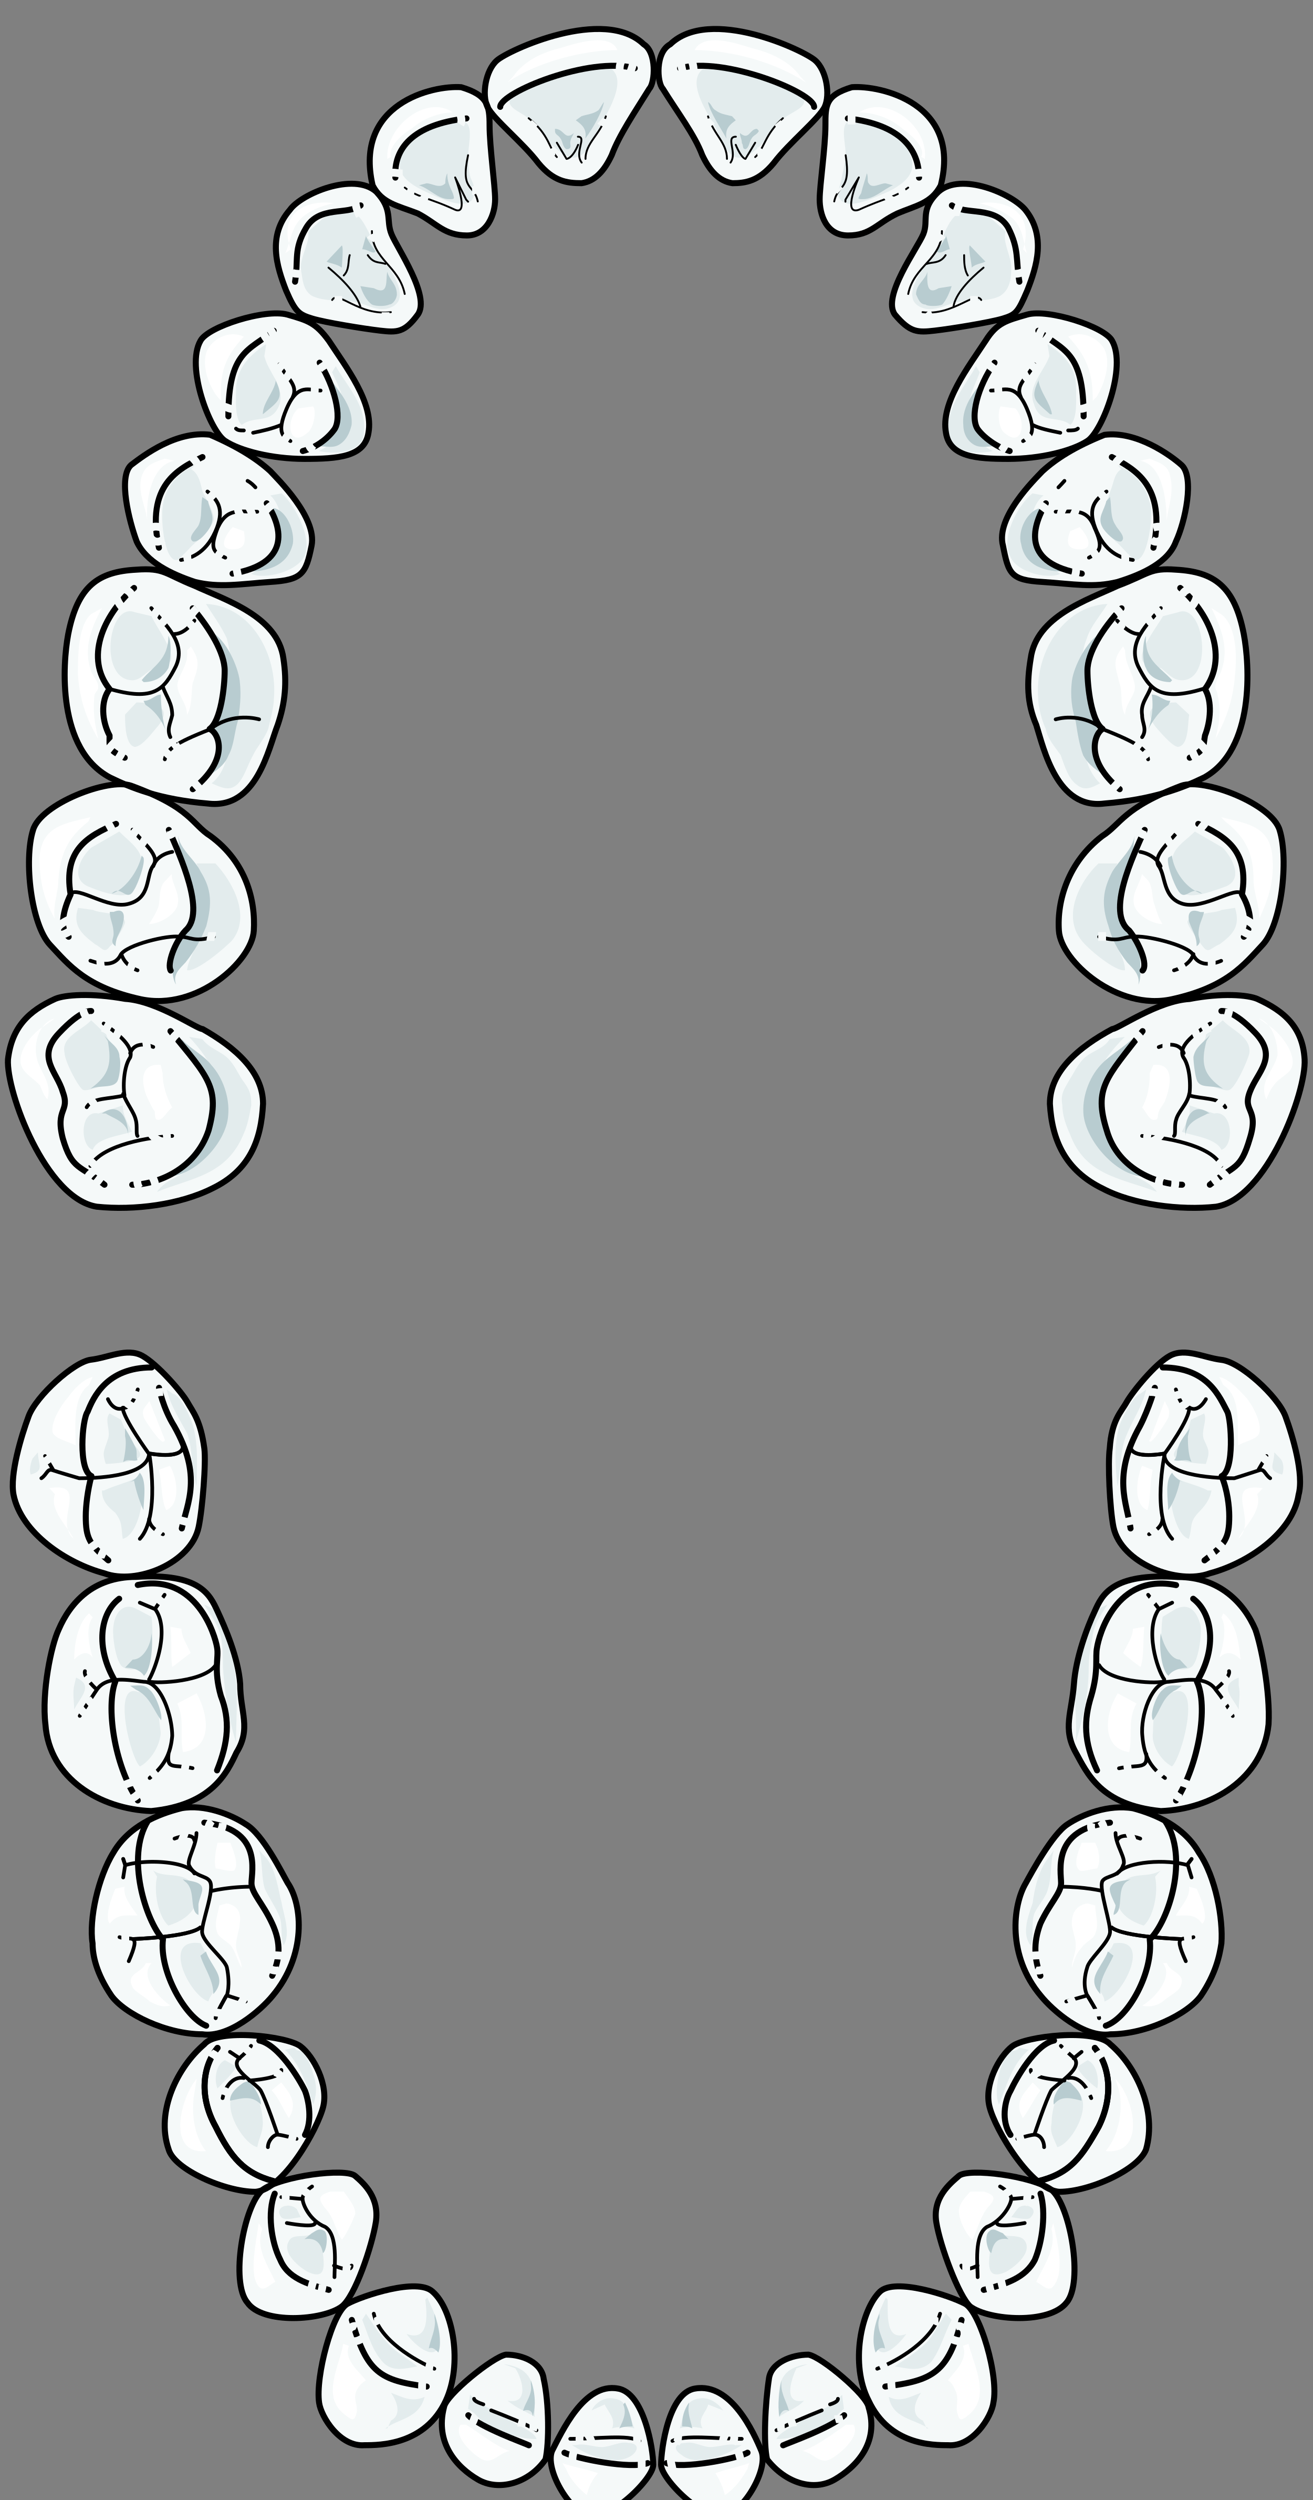 <svg xmlns="http://www.w3.org/2000/svg" version="1.0" viewBox="0 0 227.074 432.076"><rect x="0" y="0" width="227.074" height="432.076" fill="#808080" stroke="none"/><defs><clipPath clipPathUnits="userSpaceOnUse" id="a"><path d="M.08 3.678h226.822v432.378H.08z"/></clipPath></defs><path d="M36.278 75.094c4.877 2.1 8.135 4.198 10.414 6.277 1.299 1.399 8.115 8.015 7.155 12.892-.979 4.877-1.639 5.936-7.155 6.276-5.197.36-8.775 1.04-13.012 0-4.218-1.4-8.455-3.478-10.074-6.976-1.3-3.478-3.258-11.153-.98-13.232 2.279-1.739 7.816-5.936 13.652-5.237zM23.506 98.42c4.897-.36 4.897.7 10.114 2.779 5.236 2.438 14.37 5.236 15.35 12.552.64 4.178.32 7.675-.98 11.493-1.638 4.178-3.597 14.631-12.072 13.592-8.495-.7-13.392-2.778-16.97-4.517-9.154-4.897-8.175-19.529-7.195-24.745 1.639-8.375 5.237-10.814 11.753-11.154z" fill="#f5f9f9" fill-rule="evenodd"/><path d="M36.358 144.452c6.196 4.538 7.815 11.154 7.495 16.37-.32 5.217-9.794 13.912-19.568 11.833-9.474-2.078-12.412-5.916-15.67-9.394-3.258-3.478-4.577-14.631-2.938-19.848 1.299-4.517 13.052-9.054 16.97-7.655 10.433 3.837 10.433 6.616 13.711 8.694zM1.34 183.05c.659-5.578 3.597-8.376 8.174-10.455 1.62-.7 6.196-1.059 12.093 0 5.557.34 12.412 5.217 13.392 5.217 5.556 3.138 10.453 7.336 10.453 12.912-.32 6.277-2.278 11.513-8.814 14.652-5.557 2.778-13.412 3.817-19.948 3.138-8.815-1.4-15.69-19.888-15.35-25.465zM63.681 74.775c-.66 4.157-5.236 4.497-11.093 4.497-5.557 0-11.093-1.38-13.712-3.118-2.598-1.72-6.855-12.812-4.237-17.31 1.3-2.438 11.093-5.556 15.01-4.517 3.579 1.04 4.898 1.4 7.177 4.517 2.938 4.498 7.815 10.734 6.855 15.93z" fill="#f5f9f9" fill-rule="evenodd"/><path d="M46.052 59.444c-2.618 1.759-4.897 3.858-5.217 7.356 0 1.738-.34 5.596.98 6.635 2.278-1.738 5.197 0 6.516-3.497.96-3.138-1.96-5.597-2.619-8.395zm11.373 4.897c1.3 2.778 2.599 4.877 1.62 8.375-.32 2.438-1.62 4.177-3.918 5.237 2.938.68 7.835.34 7.835-3.498.32-4.537-2.938-7.675-4.897-11.173zM46.752 85.628c1.978 1.74 2.638 6.256 1.659 8.695-1 2.778-2.979 3.478-4.957 4.857 2.318 1.04 7.915-.34 9.234-3.118 1.32-3.138-1.639-8.695-3.958-10.794zM33.7 80.391c-2.959 1.4-5.257 3.838-5.577 7.316-.34 2.079.32 9.714 2.618 9.034.66-.36 2.639-2.778 3.298-3.138.98-1.04 2.619-2.438 2.939-3.817 0-1.4-1.3-3.478-1.96-4.857-.339-1.4-.659-3.139-1.978-3.838zm-10.434 25.405c-4.617-1.74-6.276 11.773-.34 11.773 1.32 0 2.319-1.38 3.638-2.079.66-.34 2.638-.34 2.958-1.38.66-1.738-2.638-5.896-3.298-7.615zm-1.639 17.709c0 1.4 0 5.237 1.659 5.577 1.32 0 3.278-2.779 3.938-3.478 2.958-3.498-.66-4.198-3.618-4.198zm-5.857 23.006c-1.938 1.74-3.577 5.237-.66 6.636 1.62.7 5.198 2.079 7.137 1.4 1.299-.7 2.258-3.838 2.258-5.937-.32-2.099-2.578-3.498-3.878-4.897zm-2.278 10.394c-.98 3.138.66 4.537 2.938 6.276 1.3.68 1.62 1.72 2.598.34.66-.34 2.599-3.478 2.599-4.178-.32-1.739-4.218-1.379-5.517-2.078zm20.488-7.675c1.319 3.138 1.958 7.315 1.319 10.793-.66 2.778-2.619 5.217-2.959 7.655 1.64.34 6.556-3.817 7.856-5.216 3.258-4.178 0-10.094-2.939-13.232z" fill="#e3eced" fill-rule="evenodd"/><path d="M17.99 271.875c-6.537-1.739-14.372-6.976-15.691-13.592-.66-3.477 1.319-10.093 2.618-13.571 1.3-3.478 7.835-9.415 10.773-9.754 2.939-.34 6.217-2.1 8.835-.7 2.599 1.4 6.856 6.276 7.835 8.015.98 1.74 2.279 3.138 2.939 8.015.32 2.439-.32 10.434-.98 13.572-1.299 6.276-10.773 10.094-16.33 8.015z" fill="#f5f9f9" fill-rule="evenodd"/><path d="M26.124 312.97c-8.814-.34-17.65-5.576-18.309-14.99-.66-5.597.98-13.612 2.299-16.41 1.959-4.538 5.876-9.075 13.392-9.075 11.133-.7 12.772 3.158 14.071 5.936 1.3 2.799 3.598 8.035 3.918 12.573 0 4.877 1.959 7.675-.64 11.852-1.639 3.498-4.257 9.075-14.73 10.114zm8.835 38.577c-6.216 0-13.412-3.498-15.71-6.636-2.62-3.838-3.279-6.976-3.279-9.075-.66-4.177.98-11.493 3.598-15.69 2.639-4.537 7.536-6.616 11.793-7.675 3.938-.7 8.515 1.059 11.133 2.798 2.958 1.739 6.216 8.375 7.216 10.114 2.618 3.837 3.258 12.552-2.619 19.528-1.978 2.438-7.535 7.316-12.132 6.636z" fill="#f5f9f9" fill-rule="evenodd"/><path d="M44.113 378.77c-5.217 0-14.011-3.837-14.99-7.335-2.3-6.636 1.618-14.311 6.176-18.17 2.298-2.797 14.35-1.398 16.63.36 2.278 1.74 4.877 6.637 3.917 10.474-.98 3.858-6.856 14.332-11.733 14.671zm11.034 36.458c-.66-4.537 2.298-15.71 4.917-17.11 2.598-1.398 12.092-4.557 14.71-2.098 3.599 3.138 5.218 12.572 2.28 18.869-3.599 7.675-11.434 7.675-14.052 7.675-4.258.34-7.516-4.897-7.855-7.336z" fill="#f5f9f9" fill-rule="evenodd"/><path d="M93.983 411.09c.96 4.178.96 11.154.32 13.932-2.918 4.178-8.135 5.557-11.693 3.478-3.578-2.078-7.496-6.256-5.857-12.532.32-2.079 8.455-8.695 10.714-9.055 2.938 0 6.176 1.4 6.516 4.178zm7.615 23.547c-3.238-.7-7.455-7.996-6.156-11.114 1.62-3.118 5.517-11.813 11.353-10.753 4.518.68 6.137 10.414 6.137 13.192 0 2.418-7.756 10.054-11.334 8.675zm-58.864-36.738c-2.958-3.478-.66-16.67 2.599-19.448 3.278-2.439 14.39-3.838 16.03-2.439 1.639 1.4 4.237 3.818 3.598 7.995-.66 4.158-3.598 12.852-5.897 14.591-3.258 2.439-13.731 3.119-16.33-.7z" fill="#f5f9f9" fill-rule="evenodd"/><path d="M15.77 176.333c-1.639 1.78-5.256 2.838-4.597 5.677 0 1.419 2.619 6.376 3.278 6.376.66.34 5.237-1.42 5.577-1.78 0-.359.64-3.897.32-4.237 0-1.419-1.64-2.138-1.96-3.557zm1.26 16.11c-3.238-.7-3.238 5.597-.98 6.277.66-2.08 4.857-2.439 6.776-3.139-.64-1.379-1.599-2.778-1.599-4.537zm15.67-13.232c3.918 4.178 6.196 8.355 4.557 14.272-.64 2.438-1.299 5.916-3.258 7.655-1.958 2.079-5.216 2.439-6.855 4.857 5.876-2.418 12.072-2.778 15.01-10.074.66-1.399.98-3.138 1.3-4.877 0-2.079-.32-2.778-1.62-4.517-.659-1.04-1.299-2.439-2.278-3.478-1.32-1.4-3.278-1.739-4.577-3.478zm5.857-52.548c1.639 2.799.34 6.976-1.96 8.715 1.64.7 2.939 1.38 4.258.34 1.3-1.04 1.94-3.478 2.918-5.217.66-1.4 1.96-2.778 2.619-4.537.32-1.38.98-3.818.98-5.217.639-7.656-3.918-16.01-11.754-16.37 1.32 2.098 2.619 3.837 3.598 5.936.66 2.439.98 5.557.98 8.355-.32 1.38-.98 3.478-.98 4.517 0 .7.32.7.66 1.4 0 .7-.66 1.039-.98 1.738z" fill="#e3eced" fill-rule="evenodd"/><path d="M34.999 85.908c-.34 1.739 0 3.478-.66 4.877-.34.7-1.999 2.079-1 2.778 1 .34 2.64-1.739 2.979-2.438.98-1.74 0-2.779-.34-4.517zM47.371 65.12c1.92 3.758.96 4.098-1.919 6.477 0-2.04 1.92-3.738 2.24-5.777zm-22.526 52.769c1.639 0 3.298-.68 4.277-2.419.34-1.04.66-4.517 0-5.577 0 4.178-2.638 5.217-4.617 7.656zm-.02 3.238c1.34 0 1.999-1.08 2.998-1.08 0 2.139.34 4.957 1 6.716-.66-2.119-2-3.877-3.658-4.937zm0 27.103c.32 1.04-.96 4.497-1.62 5.537-1.298 2.418-2.258-1.04-3.897.7 2.279-.7 4.558-3.818 5.197-6.597zm-5.177 9.374c1.66-.7 1.979.36 1.66 1.76-.34 1.738-1.32 2.438-1.32 4.177-1-.68-.34-1.38-.34-2.079 0-1.759-.66-2.458-.66-3.858zm-1.658 21.288c.998 1.379 2.677 2.078 2.677 3.797.32 1.02 0 3.418-.34 4.118-.679 1.359-3.017.68-4.696 1.359 3.357-2.399 3.697-4.457 3.018-8.235zm-.36 13.551c2.938-2.118 4.557.72 4.557 3.878 0-2.458-2.919-3.158-3.898-3.878zm19.288-82.49c1.619 2.799 2.278 5.237 1.958 8.375-.34 2.099-1.619 4.178-1.619 5.937-.34 1.739.32 2.778.32 4.517 0 2.099-1.299 3.838-1.959 5.577 1.64-1.04 3.258-2.08 3.898-3.818.98-1.76.98-3.838 1.62-5.937.319-2.098.639-4.177.319-6.975-.32-2.439-2.259-6.976-4.857-8.375zM48.05 89.826c.98 4.137-1.318 7.935-5.236 8.954 2.938 0 6.856-.68 7.835-4.817.32-2.079-.98-5.856-3.578-6.216zM31.101 147.15c.98 4.198 3.598 8.736 1.64 12.913-.66 1.4-1.96 2.099-2.28 3.498-.66 1.739-.999 5.237 0 6.616-.66-1.74.64-2.778 1.62-3.838 1.639-2.079 2.618-3.837 3.597-6.276.98-3.838.98-6.276-.979-9.414-.98-2.099-3.598-3.838-3.918-6.296zm.959 34.14c1.92 2.099 3.858 4.537 4.178 7.695.32 2.08-.32 4.538-.64 6.277-.959 3.857-3.537 7.355-7.415 8.035 4.837.7 10.953-5.577 11.273-10.474.32-3.138-.96-6.636-2.898-8.735-1.28-1.758-4.178-3.158-5.137-4.557zM54.007 76.913c2.279-.7 3.898-1.739 4.538-4.497 0-1.719-.32-2.758-.98-4.157-.32-1.02-.32-2.759-.96-3.458 1.62 2.438 4.518 5.197 4.198 8.654-.32 1.38-.96 2.759-2.258 3.458-1.3.68-2.579 0-3.878.34z" fill="#b8ccd0" fill-rule="evenodd"/><path d="M38.257 69.278c-.32-4.857.66-7.635 3.917-11.093-2.278-1.06-4.897 0-6.196 2.078-1.319 2.419 0 6.237 1.64 8.335zm13.312 1.319c-2.279 2.099-1.62 6.996 1.619 4.198.98-.7 1.619-3.498.98-4.558zM40.236 91.105c-1.3 1.399-2.619 3.837 0 3.837 2.258 0 2.258-1.379 1.938-3.138zM30.182 79.632c-4.038.7-5.037 6.956-4.697 10.433-.34-2.778-1.7-4.857-1.02-7.655.68-2.079 2.019-2.438 4.038-3.138zM17.63 105.096c-1.92 3.498-3.199 6.976-1.92 10.794.32 1.06 1.28 1.739 1.28 2.798 0 .68-.32.68-.64 1.38-.32 2.798 0 4.876.64 7.655-2.239-3.818-3.198-6.956-3.518-11.134 0-3.138 0-8.355 2.238-10.433zm14.71 7.336c.32 2.438-1.339 3.838-1.679 5.916 0 1.74 1.68 3.138 1.68 5.217.999-1.739.659-3.818.999-5.557 1-2.778 1.319-3.837-.34-6.276zm-17.03 29.522c-3.577 2.798-4.876 5.597-5.216 10.154 0 2.099-.96 4.197-.64 6.636-1.959-3.498-2.618-6.636-2.618-10.494.34-5.596 4.577-5.956 8.795-7.016zm14.372 9.114c0 1.74 1.619 3.458.98 5.537-.64 1.72-3.239 3.098-4.878 3.098.66-1.02 1.3-2.059 1.64-3.098.32-1.38 0-3.458 1.299-4.497zm-1.899 32.98c-3.997-.36-3.318 3.858-1.999 6.297.34.7.68 1.399 1 1.759 0 .34 0 1.399.34 1.399.999.34 1.659-1.4 2.658-2.099-1-1.759-1.659-3.858-1.659-5.956zm-18.309-8.035c-2.578.7-3.558 3.858-3.218 6.297.32 2.798 2.898 4.557 1.939 7.695-.66-.7-.98-1.74-1.3-2.439-.979-1.059-2.258-1.759-2.917-2.798-1.62-2.458 1.619-6.296 3.557-7.356zm5.916 63.362c-2.938 2.099-2.298 7.315-2.298 10.434-1.3-.68-3.258-1.04-3.918-2.08-.66-1.738 1.64-5.216 2.619-6.255.98-1.4 2.618-3.138 4.237-3.498zm-6.875 17.809c7.116-1.06.66 5.617 4.217 8.775-.98-2.099-4.217-4.917-3.238-7.716zm7.515 22.346c-1.279 1.74-.64 4.878 0 6.956-.96-1.379-2.238-.7-3.198.34 0-2.778.64-6.256 2.559-7.995zm13.432 1.62c.32 2.438 0 4.877.32 6.955.96-.68 2.239-1.739 3.198-2.418-.64-1.4-1.599-2.798-1.599-4.178zm1.199 13.272c1.34 2.798.34 5.596 1 8.394 5.317-.7 4.337-6.635 2.338-10.153zm-3.198-40.396c.64 2.459.32 4.897 1.28 6.976 2.558-1.04 1.918-5.577.64-7.676zm-1.619-11.893c-1 1.42-1.339 1.42-1 2.819.34.7 2.66 4.217 3.339 4.217.32 0 .32-.34.32-.34zm-5.896 84.309c-.64 1.42-1.919 4.977-.96 6.036 1.28-1.758 2.879-1.419 4.798-1.419-.96-1.419-2.559-3.198-2.24-4.977zm5.277 12.832c-.66 1.76-3.598 1.76-2.279 4.198.32.7 2.279 1.739 2.938 2.438 1.3.7 2.279 1.04 3.578.7-1.619-1.04-5.537-4.877-3.258-7.336zm12.712-9.954c-.32 1.74-.96 3.119-.32 4.857.64 1.04 1.919 1.4 2.559 2.439.64 1.04.96 2.419 1.599 3.458 0-1.38-.96-2.419-.96-3.818 0-1.379.64-2.778.64-3.817.32-1.74-.32-3.119-2.239-3.478zm-.32-10.833c-.32 1.38-.64 3.078-.32 4.437.64 0 2.559.68 3.198.34.96-1.02-.32-3.738-.64-4.777zm9.355 42.794c1.339 1.36 1.998 3.418 2.998 4.777 1.639-2.718 0-4.437-1.34-6.156zm-12.952-2.019c-2.919 3.478-5.197 13.192 1.598 12.513-2.258-2.779-2.578-7.296-1.938-10.414zm10.713 24.945c-.32 2.798-1.6 8.055-.32 10.494.96 1.739 1.919.36 3.198-.34-1.28-2.798-3.518-5.956-2.238-9.094zm12.412-5.437c-2.338.7-1.998 1.4-.999 2.779 1.659 1.739 1.659 3.458 2.978 5.536.66-.68 1.999-3.457 2.319-4.497 0-1.379-1.32-2.778-1.979-3.818zm2.219 26.305c-.64 3.877-3.918 9.154.34 12.312 1.299 1.04 1.619 1.04 1.959-.36.32-1.06-.66-2.458 0-3.857.32-.7.979-1.42 1.619-1.76-.98-1.398-3.918-3.517-2.939-5.976zm20.268 13.991c-1.32 2.099 2.298 5.217 3.598 5.916 1.978 1.04 2.958-1.039 4.917-1.379-2.279-.7-5.237-3.138-7.536-4.537zm17.629 6.636c1.959.7 4.218 1.04 6.156 1.739-.96 1.02-1.619 2.398-1.939 3.778-1.299-1.02-2.918-2.759-3.557-4.478z" fill="#fff" fill-rule="evenodd"/><path d="M20.907 245.351c.66 1.4.98 2.779 1.98 3.838.319.7 1.618 1.739 1.298 2.439-.32 1.039-4.917 1.379-5.896 1.379-.66-2.08-.32-2.08.34-4.178.64-1.399-.66-3.478.32-4.537zm-2.937 12.253c2.278-1.04 4.237-1.38 6.195-2.439 1.3 2.1 0 10.114-2.938 10.794-.32-2.079 0-2.779-1.3-4.517-1.318-1.04-2.298-2.08-2.298-3.838zm10.853-17.47c.66 2.799 2.278 5.237 3.577 7.676.98 2.778.66 6.256 1.62 9.034 0-3.478.32-6.955-.64-10.433-.32-1.04-1.959-5.217-3.578-5.577zm6.476 37.178c1.299 2.119 2.278 3.158 2.918 5.617.34 1.758.34 3.497.34 5.256.32 4.558.96 8.755 2.258 12.952 0-3.497.32-6.995 0-10.493-.32-4.218-1.619-8.075-3.238-12.273zm-11.733.739c-1.96-1.059-3.598.34-3.918 2.779-.34 1.399.32 6.616 1.64 7.315.979.68 2.937.34 3.917-.36 1.299-1.379 1.299-6.256.98-8.354zm.32 14.372c-4.578-1.76-1.3 11.493.32 12.872 1.958-1.04 3.577-3.818 3.577-5.916-.32-2.08-.32-5.217-1.619-6.956zm-10.734-2.479c3.198 1.38.64 3.458-.32 5.517 0-1.38-.32-2.758 0-4.138zm-6.596-38.936c0 2.099 1.24 3.158-1.24 3.838-.319-.68 0-2.08.32-2.779zm19.948 72.276c1.959 1.42 5.217 0 6.856 2.479 1.619 2.458.32 5.636-4.238 7.035-1.639-1.399-2.618-5.636-1.958-8.455zm8.215 12.572c-6.936-1.059-1.979 9.015 1.32 10.054.339-1.379 1.978-2.418 1.658-3.458 0-1.738-1.979-4.517-2.638-5.916zm10.094-16.09c.66 2.119.34 4.557.98 6.676.659 1.4 1.618 2.798 2.278 4.198.98 1.759.32 3.857.98 5.596 1.278-2.099 0-5.257-.34-7.355-.64-2.439-.96-5.597-2.599-7.696zm4.477 34.499c2.599 2.459 3.898 6.316 4.877 9.475.64-1.74.64-3.498 0-5.257-.32-1.4-.98-2.819-1.939-3.858-.34-.36-.98 0-1.299-.72zm-10.394 1.799c-1.599.7-1.918 3.498-1.279 4.877.64-.68 3.198-3.118 3.198-3.817zm3.298 4.877c-5.216.72-.64 9.455 2.299 10.154.32-1.739.96-2.438.96-4.197 0-1.74-.64-5.237-2.599-5.957zm9.155 20.888c-1.36-1.38-4.058-.34-2.698 1.379.68.68 2.698 0 3.357 0zm2.838 4.057c-1.3 1.08-3.578 0-4.217 1.44-1.32 2.118 1.939 4.596 3.238 5.316 4.557 2.119 1.959-3.898 2.618-6.036zm8.455 15.051c1 2.459 1.659 5.257 3.618 7.356 1.639 1.738 3.937 1.039 5.896.7-1.639-1.4-3.917-2.46-5.576-4.558-1.3-1.4-2.279-3.138-3.278-4.557zm18.308 15.391c1.32.7 1.98 2.078 3.299 2.778 1.32.7 2.618 1.06 3.938 1.759 1.639.34 2.958.68 4.597.68-.32-1.38-3.598-2.439-4.917-3.478-1.98-1.4-4.597-2.1-6.576-4.198zm17.99 6.256c2.598 1.739 7.476 3.838 10.394 1.739 1.279-1.04.96-2.099-.66-2.099-1.3-.36-3.238.7-4.537.7-1.62 0-2.918-.7-4.537-.34zm3.358-5.976c.66-1.38 2.279-2.419 3.898-2.06 2.578.34 2.578 3.099 3.537 5.158-1.279-.34-2.898-.34-3.877 0 .66-1.72-.64-2.759-1.28-4.138zm-15.191-8.016c5.357.72 5.357 3.858 5.357 9.115-1.659-1.04-2.998-1.4-4.677-2.798 3.678.7 2.678-3.498 1.339-5.597zM73.895 397.08c.96 2.098 3.218 6.635 1.62 9.094-1.3 1.379-4.218-1.4-5.198-2.798 3.898 1.399 3.578-3.139 3.238-5.937zm-6.915 22.626h-.34c2.278-1.7 5.836-1.7 6.795-5.457-2.258 1.02-3.877 0-5.816-.7.98 1.38 1.939 3.778 0 4.797z" fill="#e3eced" fill-rule="evenodd"/><path d="M21.627 246.85c.62 1.04 1.24 2.08 1.859 3.438.3.7 0 1.38.3 2.06-.92.339-1.54-.34-2.479.339.32-1.36.62-3.418.32-4.457zm.56 9.395a3.365 3.365 0 0 0 1.978-1.72c1.3 1.38.66 4.778.66 6.477-.66-1.36-1.32-3.398-1.64-5.097zm-.56 31.98c1.32 0 2.618.36 3.258 1.4 1.3-1.04 1.619-5.597 1.3-7.356 0 1.759-1.3 4.557-3.239 4.557zm.879 3.118c1.34 0 2.339-.36 3.358.7 1 .7 2.319 4.217 2 5.257-1.34-1.74-2-4.198-4.338-5.257zm9.114 33.46c1.36.36 3.359.36 3.359 1.72 0 .679-.66 2.058-.66 2.737v1.7c-1.679-.68-.34-4.438-2.358-5.797zm3.998 12.473c.96 2.818 3.838 4.557 1.28 7.355 0-2.438-1.6-4.537-2.239-6.636zm6.516 22.666c-1.019.68-2.358 1.719-2.358 3.118 2.019-.36 3.698-1.04 5.357.68 0-1.38-1.34-3.119-2-4.158zm10.514 27.063c1.919-.34 2.878.68 3.198 2.399.64-.34.96-3.098.32-3.778-.96-.7-1.6 0-2.239.34zm22.506 12.873c.66 2.138 1.32 4.957.66 6.716-.32-.34-.98-1.06-1.659-.7.34-1.759 1.34-3.538 1-5.297zm16.65 11.512c.66 1.76.98 4.218.32 6.317 0-1.04-.66-1.4-1.659-1.04.34-1.399 1.66-2.818 1.34-4.557zm16.29 3.838c.66 1.38 1 2.419 1.32 4.138-.66 0-1.64 0-2.319.34.68-1.36 1.34-2.739.68-4.118z" fill="#b8ccd0" fill-rule="evenodd"/><path d="M190.964 75.114c-5.197 2.08-8.435 4.198-10.713 6.277-1.32 1.399-8.155 7.995-6.836 12.872.96 4.877 1.32 5.956 6.836 6.276 5.516.36 8.754 1.04 12.992 0 4.557-1.4 8.795-3.478 10.074-6.956 1.639-3.478 3.238-11.153 1-13.232-1.96-1.759-7.836-5.956-13.353-5.237zm12.393 23.306c-4.597-.36-4.597.72-10.154 2.799-5.197 2.438-14.032 5.236-14.991 12.552-.68 4.158-.68 7.635.96 11.473 1.319 4.198 3.597 14.631 11.752 13.592 8.515-.68 13.712-2.758 17.31-4.517 8.794-4.877 7.835-19.509 6.836-24.745-1.6-8.355-5.197-10.794-11.713-11.154z" fill="#f5f9f9" fill-rule="evenodd"/><path d="M190.565 144.472c-5.877 4.518-7.836 11.154-7.476 16.35.32 5.237 10.114 13.912 19.548 11.833 9.474-2.078 12.433-5.916 15.67-9.394 3.279-3.478 4.558-14.631 2.959-19.828-1.32-4.517-13.072-9.074-16.99-7.675-10.114 3.837-10.433 6.636-13.711 8.714zm35.018 38.578c-.32-5.558-3.558-8.356-8.155-10.435-1.639-.72-6.196-1.079-11.753 0-5.516.32-12.392 5.197-13.352 5.197-5.876 3.158-10.793 7.356-10.793 12.912.36 6.277 2.638 11.513 9.154 14.672 5.237 2.758 13.392 3.797 19.589 3.118 8.794-1.4 15.63-19.868 15.31-25.465zM163.56 74.775c.66 4.157 5.238 4.497 10.774 4.497 5.557 0 11.094-1.38 13.712-3.118 2.598-1.72 6.836-12.812 4.237-17.31-1.299-2.438-11.093-5.556-14.69-4.517-3.578 1.04-5.217 1.4-7.176 4.517-2.939 4.498-7.836 10.734-6.856 15.93z" fill="#f5f9f9" fill-rule="evenodd"/><path d="M181.15 59.444c2.639 1.759 4.937 3.858 4.937 7.356 0 1.738.32 5.596-.98 6.635-1.978-1.738-5.256 0-6.255-3.497-1.32-3.138 1.639-5.597 2.638-8.395zm-11.713 4.897c-.96 2.778-2.578 4.877-1.619 8.375.66 2.438 1.62 4.177 3.878 5.237-2.898.68-7.416.34-7.755-3.498 0-4.537 2.918-7.675 4.857-11.173zm11.033 21.287c-2.258 1.74-2.898 6.256-1.918 8.695.96 2.778 2.898 3.478 4.817 4.857-2.239 1.04-7.735-.34-8.695-3.118-1.619-3.138 1.3-8.695 3.878-10.794zm12.813-5.237c3.198 1.4 5.117 3.838 5.756 7.316.32 2.079-.64 9.714-2.878 9.034-.64-.36-2.558-2.758-3.198-3.118-.96-1.04-2.558-2.438-2.558-3.837 0-1.4 1.279-3.478 1.599-4.877.64-1.36.64-3.119 1.918-3.798zm10.474 25.425c4.557-1.76 6.156 11.753.64 11.753-1.64 0-2.6-1.36-3.599-2.079-.96-.32-2.918-.32-3.238-1.36-.68-1.758 2.599-5.916 3.558-7.635zm1.918 17.709c-.32 1.4 0 5.237-1.918 5.557-1 0-3.279-2.759-3.918-3.478-2.639-3.478.64-4.198 3.558-4.198zm5.797 22.986c1.639 1.76 3.558 5.237.68 6.636-1.96.72-5.517 2.079-7.156 1.4-1.6-.68-2.599-3.838-2.239-5.917 0-2.119 2.559-3.518 3.878-4.917zm2.118 10.394c.96 3.158-.32 4.557-2.638 6.276-1.639.68-1.959 1.72-2.958.36-.32-.36-2.638-3.478-2.638-4.198.36-1.719 4.597-1.359 5.916-2.078zm-20.327-7.675c-1.66 3.138-2.319 7.315-1.32 10.793.32 2.778 2.62 5.217 2.62 7.655-1.64.34-6.577-3.817-7.576-5.216-3.298-4.178-.32-10.094 2.978-13.232z" fill="#e3eced" fill-rule="evenodd"/><path d="M209.193 271.875c6.516-1.719 14.352-6.956 15.35-13.592.96-3.477-.998-10.073-2.278-13.551-1.319-3.478-7.835-9.435-11.113-9.754-2.958-.36-6.196-2.12-8.835-.72-2.598 1.4-6.516 6.276-7.515 8.035-.96 1.72-2.598 3.118-2.918 7.995-.36 2.439 0 10.434.64 13.592 1.319 6.276 11.113 10.074 16.67 7.995z" fill="#f5f9f9" fill-rule="evenodd"/><path d="M200.718 312.97c8.835-.32 17.67-5.556 18.63-14.99.319-5.597-1.28-13.592-2.28-16.39-1.958-4.558-6.196-9.075-13.391-9.075-11.473-.72-13.112 3.118-14.392 5.916-1.319 2.799-3.278 8.035-3.598 12.593-.36 4.877-1.998 7.675.32 11.832 1.96 3.518 4.238 9.075 14.711 10.114z" fill="#f5f9f9" fill-rule="evenodd"/><path d="M192.004 351.547c6.196 0 13.352-3.478 15.63-6.636 2.599-3.838 3.238-6.956 3.558-9.075.32-4.157-.96-11.473-3.878-15.67-2.598-4.557-7.515-6.636-11.393-7.675-4.237-.72-8.794 1.039-11.393 2.798-2.598 1.719-6.196 8.355-7.155 10.114-2.28 3.837-3.279 12.552 2.598 19.508 1.959 2.438 7.475 7.316 12.033 6.636z" fill="#f5f9f9" fill-rule="evenodd"/><path d="M183.169 378.77c5.197 0 13.672-3.837 14.99-7.315 1.92-6.636-1.638-14.311-6.195-18.19-2.639-2.797-14.671-1.398-16.95.36-2.279 1.76-4.917 6.637-3.918 10.474.96 3.878 7.156 14.352 12.073 14.671zm-11.413 36.458c.98-4.537-2.279-15.71-4.897-17.11-2.619-1.398-12.093-4.557-14.711-2.098-3.258 3.138-5.237 12.572-1.959 18.869 3.598 7.675 11.113 7.675 13.732 7.675 4.257.34 7.515-4.897 7.835-7.336zm-38.816-4.138c-.64 4.178-.98 11.154-.32 13.932 3.258 4.178 8.115 5.557 11.693 3.478 3.577-2.078 7.795-6.256 5.856-12.532-.32-2.079-8.135-8.695-10.394-9.055-2.938 0-6.496 1.4-6.836 4.178zm-7.536 23.547c3.278-.7 7.515-7.996 6.216-11.114-1.299-3.118-5.237-11.813-11.433-10.753-4.577.68-5.896 10.414-5.896 13.192 0 2.418 7.535 10.054 11.113 8.675z" fill="#f5f9f9" fill-rule="evenodd"/><path d="M184.428 397.899c2.938-3.478.66-16.67-2.598-19.448-3.278-2.439-14.391-3.838-16.03-2.439-1.62 1.4-4.578 3.818-3.918 7.995.66 4.158 3.918 12.852 5.876 14.591 3.278 2.439 13.732 3.119 16.67-.7z" fill="#f5f9f9" fill-rule="evenodd"/><path d="M211.472 176.333c1.639 1.799 4.917 2.838 4.597 5.677-.32 1.439-2.598 6.396-3.598 6.396-.64.32-5.237-1.44-5.237-1.8-.32-.359-.68-3.877-.68-4.237.36-1.399 2-2.118 2-3.557zm-1.519 16.11c3.238-.68 3.558 5.597 1.279 6.277-.96-2.08-5.197-2.439-6.836-3.119.68-1.399 1.64-2.798 1.32-4.557zm-15.431-13.232c-4.237 4.198-6.556 8.355-4.917 14.272.68 2.438 1.64 5.916 3.278 7.675 1.959 2.079 5.557 2.439 7.196 4.837-6.197-2.398-12.433-2.758-15.071-10.074-.64-1.399-1.28-3.118-1.28-4.877-.36-2.079.32-2.758 1.28-4.517.68-1.04 1.32-2.439 2.318-3.478 1.32-1.4 3.598-1.719 4.598-3.478zm-6.236-52.548c-1.62 2.799 0 6.976 1.959 8.715-1.3.7-2.599 1.38-3.898.34-1.619-1.04-2.259-3.478-2.918-5.217-.96-1.4-2.259-2.778-2.579-4.537-.66-1.38-1.299-3.818-1.299-5.217-.66-7.656 4.218-16.01 11.973-16.37-1.28 2.098-2.898 3.837-3.558 5.936-.96 2.439-1.3 5.557-.96 8.355 0 1.38.96 3.478.96 4.517-.32.7-.64.7-.64 1.4-.32.7.64 1.039.64 1.738z" fill="#e3eced" fill-rule="evenodd"/><path d="M191.964 85.908c.32 1.739 0 3.478.98 4.877.319.7 1.938 2.079.978 2.778-.979.34-2.938-1.739-3.258-2.438-.979-1.74.32-2.779.66-4.517zM179.93 65.12c-1.998 3.758-.998 4.098 1.68 6.477h.32c-.32-2.04-2-3.738-2.319-5.777zm22.467 52.769c-1.599 0-3.558-.68-4.197-2.399-.68-1.04-.68-4.517 0-5.597-.32 4.198 2.279 5.237 4.517 7.676zm0 3.238c-1.279 0-1.918-1.08-3.198-1.08.32 2.159 0 4.957-.96 6.716.96-2.119 2.24-3.877 3.839-4.917zm-.359 27.103c-.36 1.04.959 4.517 1.639 5.557 1.319 2.398 2.278-1.04 4.237.68-2.598-.68-4.917-3.798-5.237-6.597zm5.556 9.394c-1.919-.72-2.238.36-1.919 1.76.64 1.718 1.28 2.438 1.28 4.157.959-.68.32-1.36.32-2.079 0-1.759.639-2.438.959-3.838zm1.679 21.268c-1.28 1.399-2.558 2.078-2.878 3.797 0 1.04.32 3.438.64 4.118.64 1.359 2.558.68 4.477 1.359-3.518-2.399-3.838-4.437-2.878-8.235zm-.08 13.551c-2.878-2.118-4.477.72-4.157 3.878 0-2.439 2.558-3.158 3.837-3.878zm-18.948-82.49c-1.96 2.799-2.599 5.237-1.96 8.375.34 2.099 1.3 4.178 1.62 5.937 0 1.739-.64 2.778-.64 4.517 0 2.099 1.3 3.838 2.259 5.577-1.62-1.04-3.238-2.08-4.198-3.818-.66-1.76-.979-3.838-1.299-5.937-.64-2.098-.98-4.177-.64-6.975.32-2.439 2.58-6.976 5.178-8.375zm-11.034-20.127c-1.319 4.137 1.3 7.935 4.877 8.954-2.918 0-6.835-.68-7.495-4.817-.66-2.079.98-5.856 3.598-6.216zm16.71 57.324c-.98 4.198-3.558 8.736-1.299 12.913.32 1.4 1.62 2.099 2.259 3.498.32 1.739.64 5.237 0 6.616.32-1.74-.96-2.778-1.94-3.838-1.618-2.079-2.578-3.837-3.237-6.276-1.3-3.838-.96-6.276.66-9.414 1.279-2.099 3.557-3.838 3.877-6.296zm-1.079 34.14c-1.959 2.119-3.878 4.557-4.198 7.715-.32 2.08.32 4.518.96 6.277.64 3.837 3.558 7.315 7.116 8.035-4.838.68-10.674-5.597-11.314-10.474-.36-3.158.96-6.636 2.919-8.755 1.599-1.758 4.197-3.158 5.476-4.557zM173.055 76.913c-2.259-.7-3.878-1.739-4.197-4.497-.32-1.719 0-2.758.64-4.157.34-1.02.34-2.759 1.298-3.458-1.938 2.438-4.537 5.197-4.197 8.654 0 1.38.64 2.759 1.939 3.458 1.3.68 2.918 0 3.878.34z" fill="#b8ccd0" fill-rule="evenodd"/><path d="M188.985 69.278c0-4.857-.979-7.635-4.257-11.093 2.299-1.06 4.917 0 6.216 2.078 1.3 2.419 0 6.237-1.299 8.335zm-13.371 1.319c1.918 2.099 1.279 6.996-1.92 4.198-.959-.7-1.278-3.498-.639-4.558zm11.113 20.508c1.319 1.399 2.638 3.837 0 3.837-2.319 0-2.319-1.379-1.64-3.138zM197.2 79.632c3.918.72 4.558 6.956 4.558 10.433.32-2.758 1.279-4.837.64-7.635-.32-2.079-1.92-2.438-3.559-3.158zm12.313 25.464c1.719 3.518 3.078 6.996 1.719 10.794-.36 1.08-1.04 1.759-1.04 2.798 0 .68.36.68.36 1.4.68 2.798.32 4.876-.36 7.635 2.04-3.798 3.079-6.956 3.399-11.114.32-3.158.32-8.355-2.359-10.433zm-14.931 7.336c0 2.438 1.32 3.838 1.66 5.916.319 1.74-1.66 3.138-1.66 5.217-1-1.739-.34-3.818-1-5.557-.659-2.778-1.339-3.837.66-6.276zm17.29 29.522c3.597 2.798 4.917 5.597 4.917 10.154 0 2.119.999 4.197.999 6.636 1.639-3.478 2.598-6.636 2.279-10.474-.32-5.596-4.598-5.956-8.875-7.036zm-14.392 9.114c-.32 1.76-1.958 3.478-1.279 5.557.64 1.719 3.238 3.078 4.837 3.078-.64-1-.96-2.039-1.28-3.078-.639-1.4-.319-3.478-1.278-4.517zm2 32.98c3.877-.36 2.917 3.878 1.958 6.317-.32.68-1 1.399-1 1.759-.32.32 0 1.399-.64 1.399-.959.32-1.598-1.4-2.278-2.119 1-1.759 1.32-3.838 1.32-5.956zm18.188-8.035c2.319.72 3.278 3.878 3.278 6.316-.64 2.799-3.278 4.558-1.959 7.676.32-.68.68-1.72 1.32-2.439.64-1.04 2.278-1.759 2.958-2.798 1.279-2.439-1.96-6.276-3.598-7.356zm-6.116 63.362c3.278 2.119 2.278 7.315 2.598 10.434 1-.68 3.278-1.04 3.598-2.08.64-1.718-1.32-5.196-2.279-6.235-1.319-1.4-2.958-3.158-4.597-3.518zm6.836 17.829c-7.196-1.08-.64 5.597-4.238 8.755 1-2.079 4.238-4.917 3.278-7.716zm-7.156 22.346c1 1.72.32 4.878-.36 6.956 1.36-1.399 2.679-.72 3.678.32-.32-2.758-.64-6.236-2.998-7.995zm-13.312 1.6c-.32 2.438 0 4.877-.66 6.955-.999-.68-2.338-1.739-3.018-2.418.68-1.4 1.68-2.798 1.68-4.178zm-1.36 13.272c-1.618 2.798-.639 5.596-1.278 8.394-4.877-.7-4.218-6.635-1.96-10.153zm2.8-40.376c-.6 2.439-.28 4.877-.92 6.956-2.519-1.04-1.88-5.557-.92-7.676zm2.078-11.913c.64 1.44.96 1.44.64 2.839-.32.68-2.559 4.197-3.199 4.197 0 0-.32-.32 0-.32zm5.517 84.309c.64 1.44 2.238 4.997.959 6.036-1.28-1.758-2.598-1.399-4.557-1.399.68-1.439 2.598-3.198 2.278-4.997zm-5.157 12.832c.64 1.76 3.558 1.76 2.278 4.198-.32.72-2.278 1.759-2.958 2.438a4.319 4.319 0 0 1-3.598.72c1.96-1.04 5.557-4.877 3.598-7.356zm-12.373-9.954c0 1.74.66 3.119 0 4.857-.34 1.04-1.699 1.4-2.358 2.439-1.02 1.04-1.36 2.419-1.7 3.458 0-1.38.68-2.419.68-3.818 0-1.379-.68-2.778-.68-3.817 0-1.74.68-3.119 2.699-3.478zm-.02-10.833c.68 1.38 1 3.078.34 4.437-.68 0-2.698.68-3.018.34-1.36-1.02 0-3.738.32-4.777zm-9.475 42.794c-.998 1.36-2.018 3.418-3.017 4.777-1.7-2.718.34-4.437 1.679-6.156zm12.953-2.019c3.358 3.478 5.357 13.192-1.679 12.513 2.359-2.759 3.038-7.276 2.359-10.394zm-10.733 24.945c.64 2.798 1.938 8.055.32 10.494-.98 1.739-1.94.36-3.259-.34 1.32-2.798 3.578-5.956 2.619-9.094zm-12.013-5.437c2.279.7 1.959 1.4.66 2.779-1.32 1.739-1.64 3.458-2.619 5.536-1-.68-2.299-3.457-2.299-4.497-.34-1.379.98-2.778 1.96-3.818zm-2.639 26.305c.98 3.877 3.878 9.154 0 12.312-1.279 1.04-1.599 1.04-1.938-.36-.32-1.06.34-2.458-.32-3.857-.32-.7-.64-1.42-1.3-1.76.98-1.398 3.558-3.517 2.6-5.976zm-19.888 13.991c1.3 2.099-2.618 5.217-3.937 5.916-1.959 1.04-2.938-1.039-4.917-1.379 2.299-.7 5.577-3.138 7.535-4.537zm-18.049 6.636c-1.938.7-3.877 1.04-5.836 1.739.66 1.02 1.3 2.398 1.639 3.778 1.619-1.02 2.918-2.759 3.878-4.478z" fill="#fff" fill-rule="evenodd"/><path d="M205.955 245.371c-.32 1.4-.96 2.759-1.599 3.838-.32.68-1.639 1.719-1.28 2.438.32 1.04 4.518 1.36 5.478 1.36.64-2.08.64-2.08-.32-4.158-.64-1.399.64-3.478 0-4.557zm2.918 12.233c-1.958-1.04-4.237-1.36-6.196-2.439-1 2.12.32 10.114 2.918 10.794.68-2.079 0-2.759 1.64-4.517.999-1.04 1.958-2.08 2.278-3.838zm-10.633-17.47c-.64 2.799-2.319 5.237-3.318 7.676-1.32 2.798-1 6.276-1.68 9.034-.319-3.478-.679-6.955.36-10.433.32-1.04 2.32-5.197 3.638-5.557zm-6.716 37.178c-1.28 2.119-2.259 3.158-2.579 5.617-.34 1.758-.66 3.497-.66 5.256 0 4.558-.959 8.755-2.258 12.952.32-3.497-.34-6.995 0-10.493.32-4.218 1.62-8.075 3.238-12.273zm11.833.759c2.278-1.079 3.598.32 4.237 2.759.32 1.399-.32 6.636-1.639 7.315-.96.68-3.238.36-3.917-.36-1.32-1.359-1.32-6.236-.96-8.354zm-.36 14.352c4.917-1.76 1.32 11.513-.32 12.872-1.959-1.04-3.638-3.798-3.278-5.916 0-2.08.32-5.197 1.32-6.956zm11.233-2.479c-3.678 1.4-1 3.478 0 5.517 0-1.36.32-2.758 0-4.118zm6.156-38.936c0 2.119-1.359 3.158 1.36 3.838.32-.68.32-2.08-.32-2.759zm-19.668 72.276c-2.278 1.44-5.196 0-6.835 2.479-1.64 2.478-.64 5.636 3.917 7.035 1.64-1.399 2.599-5.636 1.959-8.435zm-8.115 12.592c6.756-1.079 1.6 8.995-1.599 10.034 0-1.359-1.639-2.398-1.639-3.438 0-1.758 1.959-4.517 2.918-5.916zm-10.353-16.11c-.66 2.119-.32 4.557-1 6.676-.32 1.4-1.659 2.798-2.338 4.198-.66 1.759 0 3.857-.66 5.596-1.679-2.099-.34-5.257.34-7.355.32-2.439 1-5.597 2.658-7.696zm-4.318 34.499c-2.918 2.459-3.877 6.316-5.177 9.475-.66-1.74-.32-3.498 0-5.257.32-1.4.98-2.819 1.94-3.858.659-.36.979 0 1.618-.72zm10.154 1.799c1.679.7 1.999 3.498 1.679 4.877-1-.68-3.678-3.118-3.338-3.817zm-3.258 4.877c5.257.72.98 9.455-1.979 10.154-.66-1.739-1.319-2.438-.98-4.197 0-1.74.66-5.237 2.3-5.957zm-8.915 20.888c1-1.38 4.018-.34 2.339 1.379-.32.68-2.678 0-3.358 0zm-2.918 4.057c.98 1.08 3.278 0 4.278 1.44 1.299 2.118-1.98 4.596-3.298 5.316-4.598 2.119-2.299-3.898-2.619-6.036zm-8.415 15.051c-1.299 2.459-1.959 5.257-3.598 7.356-1.958 1.738-3.937 1.039-6.236.7 1.979-1.4 3.938-2.46 5.917-4.558.979-1.4 1.958-3.138 2.938-4.557zm-18.628 15.391c-.96.7-1.94 2.078-2.919 2.778-1.279.7-2.578 1.06-4.197 1.759-1.64.34-2.918.68-4.557.68.66-1.38 3.577-2.439 4.877-3.478 2.258-1.4 4.857-2.1 6.476-4.198zm-17.67 6.256c-2.578 1.739-7.775 3.838-10.353 1.739-1.64-1.04-1.3-2.099.64-2.099 1.298-.36 2.917.7 4.217.7 1.619 0 3.238-.7 4.537-.34zm-3.198-5.976c-.98-1.38-2.598-2.419-4.237-2.06-2.619.34-2.619 3.099-3.278 5.158 1-.34 2.618-.34 3.937 0-.98-1.72.64-2.759.98-4.138zm14.631-8.016c-5.276.72-5.276 3.858-4.937 9.115 1.32-1.04 2.959-1.4 4.278-2.798-3.618.7-2.299-3.498-1.32-5.597zm13.472-11.512c-.96 2.098-3.238 6.635-1.28 9.094 1.28 1.379 3.879-1.4 4.838-2.798-3.558 1.399-3.218-3.139-3.218-5.937zm7.076 22.626h.32c-2.619-1.7-6.217-1.7-6.876-5.457 1.979 1.02 3.618 0 5.576-.7-.979 1.38-1.958 3.778.32 4.797z" fill="#e3eced" fill-rule="evenodd"/><path d="M205.755 246.85c-.68 1.04-1.679 2.08-2.038 3.438-.32.72 0 1.4-.68 2.079 1.04.32 2.039-.36 3.038.32-.64-1.36-.64-3.398-.64-4.437zm-1.039 9.395c-.64-.32-1.68-1-1.999-1.72-1.359 1.4-.68 4.798-.68 6.477 1-1.36 1.68-3.398 2.04-5.077zm.64 31.98c-.96 0-2.639.36-3.278 1.4-1.32-1.04-1.68-5.597-1.32-7.356.32 1.759 1.64 4.557 3.278 4.557zm-.96 3.118c-1.32 0-2.318-.36-3.318.72-1 .68-2.358 4.197-1.679 5.237 1.36-1.72 1.68-4.198 3.998-5.237zm-8.874 33.46c-1.62.36-3.598.36-3.598 1.72 0 .679.66 2.058 1 2.737 0 .68-.34 1.02-.34 1.7 1.958-.68.34-4.438 2.298-5.797zm-3.918 12.473c-.98 2.818-3.918 4.557-1.3 7.355-.34-2.438 1.3-4.537 2.26-6.636zm-6.476 22.666c.64.68 1.919 1.719 1.919 3.118-1.6-.36-3.518-1.04-4.797.68-.32-1.38.959-3.119 1.918-4.158zm-10.714 27.063c-1.979-.34-2.638.68-2.978 2.399-.66-.34-1.34-3.098-.34-3.778.68-.7 1.34 0 2.339.34zm-22.326 12.873c-1 2.138-1.34 4.957-.66 6.716.32-.34.66-1.06 1.64-.7-.32-1.759-1.64-3.538-.98-5.297zm-16.97 11.512c-.34 1.76-.68 4.218-.34 6.317.34-1.04 1-1.4 1.66-1.04-.32-1.399-1.32-2.818-1.32-4.557zm-15.97 3.838c-.88 1.38-1.18 2.419-1.18 4.138.6 0 1.18 0 1.76.34-.28-1.36-.88-2.739-.58-4.118z" fill="#b8ccd0" fill-rule="evenodd"/><path clip-path="url(#a)" d="M100.54 31.62c-2.6 0-4.878-.339-7.476-3.477-2.619-3.478-7.836-7.655-8.815-9.734-.98-2.099-.32-6.256 1.639-7.995 1.959-1.76 18.569-9.415 25.405-2.799 2.278 1.4 1.958 6.616.979 7.656-2.598 4.177-5.217 8.015-6.516 11.493-1.3 2.778-2.918 4.517-5.217 4.857z" fill="#f5f9f9" fill-rule="evenodd"/><path d="M89.106 15.93c-2.638 2.439.66 3.138 2.299 4.538 1.958 1.399 2.618 2.778 3.937 4.537 1.3 1.04 2.938 2.778 4.577 2.099 1.98-.7 2.639-3.498 3.618-4.897 1.32-2.439 5.237-8.375 1.96-10.474-3.599-2.099-9.175 1.759-12.793 2.438z" fill="#e3eced" fill-rule="evenodd"/><path d="M64.401 32c1.619 3.119 4.237 3.459 7.815 4.858 3.278 1.719 4.577 3.797 8.495 3.797 3.578 0 4.877-3.797 4.877-6.236 0-2.418-.96-8.994-.96-12.812 0-3.458-.34-5.197-4.896-6.576C74.835 14.67 61.123 17.789 64.4 32z" fill="#f5f9f9" fill-rule="evenodd"/><path d="M75.494 21.547c-1.639.34-4.877 3.138-5.856 4.897-1.64 3.498.98 5.257 3.897 6.656 1.62.7 8.136 4.197 8.455.36.32-.7-.32-2.119-.64-2.819-.34-1.399-.34-2.798-.34-4.197 0-1.759.98-4.897-.959-5.617z" fill="#e3eced" fill-rule="evenodd"/><path d="M65.04 33.1c2.939 3.138 1.64 4.877 2.619 7.316.98 2.438 6.816 10.773 4.557 13.911-2.278 3.118-3.578 3.118-6.516 2.778-2.918-.34-9.434-1.399-11.713-2.078-2.278-.7-2.918-1.06-4.557-4.877-1.619-4.178-3.258-9.395.66-13.912 1.938-2.778 11.053-6.616 14.95-3.138z" fill="#f5f9f9" fill-rule="evenodd"/><path d="M53.308 40.016c.34 1.739-1.3 4.177-1.3 6.276.34 2.079.34 3.818 1.96 4.857 2.278 1.04 5.196.7 7.475 1.04 1.939.36 3.897 1.738 5.836 1.059 5.197-1.74-1.939-9.055-2.918-11.833-1.619-3.478-2.918-6.276-7.136-4.877z" fill="#e3eced" fill-rule="evenodd"/><path d="M56.486 45.213c.66.36 1.659.36 2.638 1.039 0-.68.32-3.478 0-3.838z" fill="#b8ccd0" fill-rule="evenodd"/><path clip-path="url(#a)" d="M100.579 31.66c-2.598 0-4.877-.339-7.475-3.477-2.619-3.478-7.836-7.655-8.815-9.734-.98-2.099-.32-6.256 1.639-7.995 1.959-1.76 18.569-9.415 25.405-2.799 2.278 1.4 1.958 6.616.979 7.656-2.598 4.177-5.217 8.015-6.516 11.493-1.3 2.778-2.918 4.517-5.217 4.857" fill="none" stroke="#000" stroke-width="1.039" stroke-linecap="round" stroke-linejoin="round"/><path d="M64.44 32.04c1.62 3.119 4.238 3.458 7.816 4.858 3.278 1.719 4.577 3.797 8.495 3.797 3.578 0 4.877-3.797 4.877-6.236 0-2.418-.96-8.994-.96-12.812 0-3.458-.34-5.197-4.896-6.576-4.897-.36-18.61 2.758-15.331 16.97" fill="none" stroke="#000" stroke-width="1.039" stroke-linecap="round" stroke-linejoin="round"/><path d="M65.08 33.14c2.939 3.138 1.64 4.877 2.619 7.315.98 2.439 6.816 10.774 4.557 13.912-2.278 3.118-3.578 3.118-6.516 2.778-2.918-.34-9.434-1.399-11.713-2.078-2.278-.7-2.918-1.06-4.557-4.877-1.619-4.178-3.258-9.395.66-13.912 1.938-2.778 11.053-6.616 14.95-3.138m-1.359 41.675c-.66 4.157-5.236 4.497-11.093 4.497-5.557 0-11.093-1.38-13.712-3.118-2.598-1.72-6.855-12.812-4.237-17.31 1.3-2.438 11.093-5.556 15.01-4.517 3.579 1.04 4.898 1.4 7.177 4.517 2.938 4.498 7.815 10.734 6.855 15.93" fill="none" stroke="#000" stroke-width="1.039" stroke-linecap="round" stroke-linejoin="round"/><path d="M36.318 75.134c4.877 2.1 8.135 4.198 10.414 6.277 1.299 1.399 8.115 8.015 7.155 12.892-.98 4.877-1.639 5.936-7.155 6.276-5.197.36-8.775 1.04-13.012 0-4.218-1.4-8.455-3.478-10.074-6.976-1.3-3.478-3.258-11.153-.98-13.232 2.279-1.739 7.816-5.936 13.652-5.237M23.546 98.46c4.897-.36 4.897.7 10.114 2.779 5.236 2.438 14.37 5.236 15.35 12.552.64 4.178.32 7.675-.98 11.493-1.638 4.178-3.597 14.631-12.072 13.592-8.495-.7-13.392-2.778-16.97-4.517-9.154-4.897-8.175-19.529-7.195-24.745 1.639-8.375 5.237-10.814 11.753-11.154" fill="none" stroke="#000" stroke-width="1.039" stroke-linecap="round" stroke-linejoin="round"/><path d="M36.398 144.492c6.196 4.538 7.815 11.154 7.495 16.37-.32 5.217-9.794 13.912-19.568 11.833-9.474-2.078-12.412-5.916-15.67-9.394-3.258-3.478-4.577-14.631-2.938-19.848 1.299-4.517 13.052-9.054 16.97-7.655 10.433 3.837 10.433 6.616 13.71 8.694" fill="none" stroke="#000" stroke-width="1.039" stroke-linecap="round" stroke-linejoin="round"/><path clip-path="url(#a)" d="M1.38 183.089c.659-5.577 3.597-8.375 8.174-10.454 1.62-.7 6.196-1.059 12.093 0 5.557.34 12.412 5.217 13.392 5.217 5.556 3.138 10.453 7.336 10.453 12.912-.32 6.277-2.278 11.513-8.814 14.652-5.557 2.778-13.412 3.817-19.948 3.138-8.815-1.4-15.69-19.888-15.35-25.465" fill="none" stroke="#000" stroke-width="1.039" stroke-linecap="round" stroke-linejoin="round"/><path d="M18.03 271.915c-6.537-1.739-14.372-6.976-15.691-13.592-.66-3.477 1.319-10.093 2.618-13.571 1.3-3.478 7.835-9.415 10.773-9.754 2.939-.34 6.217-2.1 8.835-.7 2.599 1.4 6.856 6.276 7.835 8.015.98 1.74 2.279 3.138 2.939 8.015.32 2.439-.32 10.434-.98 13.572-1.299 6.276-10.773 10.094-16.33 8.015" fill="none" stroke="#000" stroke-width="1.039" stroke-linecap="round" stroke-linejoin="round"/><path d="M26.164 313.01c-8.815-.34-17.65-5.576-18.309-14.99-.66-5.597.98-13.612 2.299-16.41 1.959-4.538 5.876-9.075 13.392-9.075 11.133-.7 12.772 3.158 14.071 5.936 1.3 2.799 3.598 8.035 3.918 12.573 0 4.877 1.959 7.675-.64 11.852-1.639 3.498-4.257 9.075-14.73 10.114m8.834 38.577c-6.216 0-13.412-3.498-15.71-6.636-2.62-3.838-3.279-6.976-3.279-9.075-.66-4.177.98-11.493 3.598-15.69 2.639-4.537 7.536-6.616 11.793-7.675 3.938-.7 8.515 1.059 11.133 2.798 2.958 1.739 6.216 8.375 7.216 10.114 2.618 3.837 3.258 12.552-2.619 19.528-1.978 2.438-7.535 7.316-12.132 6.636" fill="none" stroke="#000" stroke-width="1.039" stroke-linecap="round" stroke-linejoin="round"/><path d="M44.153 378.81c-5.217 0-14.011-3.837-14.99-7.335-2.3-6.636 1.618-14.311 6.176-18.17 2.298-2.797 14.35-1.398 16.63.36 2.278 1.74 4.877 6.637 3.917 10.474-.98 3.858-6.856 14.332-11.733 14.671m11.034 36.458c-.66-4.537 2.298-15.71 4.917-17.11 2.598-1.398 12.092-4.557 14.71-2.098 3.598 3.138 5.217 12.572 2.28 18.869-3.599 7.675-11.434 7.675-14.052 7.675-4.258.34-7.516-4.897-7.855-7.336" fill="none" stroke="#000" stroke-width="1.039" stroke-linecap="round" stroke-linejoin="round"/><path d="M94.023 411.13c.96 4.178.96 11.154.32 13.932-2.918 4.178-8.135 5.557-11.693 3.478-3.578-2.078-7.496-6.256-5.857-12.532.32-2.079 8.455-8.695 10.714-9.055 2.938 0 6.176 1.4 6.516 4.178" fill="none" stroke="#000" stroke-width="1.039" stroke-linecap="round" stroke-linejoin="round"/><path clip-path="url(#a)" d="M101.638 434.677c-3.238-.7-7.455-7.996-6.156-11.114 1.62-3.118 5.517-11.813 11.353-10.753 4.518.68 6.137 10.413 6.137 13.192 0 2.418-7.756 10.054-11.334 8.675" fill="none" stroke="#000" stroke-width="1.039" stroke-linecap="round" stroke-linejoin="round"/><path d="M42.774 397.939c-2.958-3.478-.66-16.67 2.599-19.448 3.278-2.439 14.39-3.838 16.03-2.439 1.639 1.4 4.237 3.818 3.598 7.995-.66 4.158-3.598 12.852-5.897 14.591-3.258 2.439-13.731 3.119-16.33-.7m66.999-386.145c-7.855-2.119-23.265 4.217-23.265 6.676m-5.837 1.999C71.297 21.527 68.04 25.764 68.38 30.7m-6.018 4.798c-2.258 1.74-7.115 0-9.394 3.838-2.279 3.818-1.3 5.537-1.939 9.354m4.257 13.992c2.599 4.177 3.878 9.374 2.599 11.453-.98 1.4-2.918 3.138-5.517 3.818m-6.236 9.034c2.938 4.518 3.918 10.434-5.916 12.153" fill="none" stroke="#000" stroke-width="1.039" stroke-linecap="round" stroke-linejoin="round"/><path d="M42.814 83.11c.68.38 1.02.76 1.36 1.119M55.446 67.5c-1.958 0-3.917-1.42-5.876 3.137-1.959 4.557-.32 4.897.66 5.597" fill="none" stroke="#000" stroke-width=".64" stroke-linecap="round" stroke-linejoin="round"/><path d="M48.33 62.962c1.32 2.498 3.279 3.558 2.3 5.676m-8.456 5.757c-.68 0-1.019 0-1.359-.32m7.835-.64c-1.619.68-3.238 1.02-4.877 1.36m.72 13.651c-3.258 0-5.217-.7-6.836 2.759-1.319 3.458-.98 4.157 1.3 5.177m-3.079-11.433c1.64 1.399 2.938 2.798 1.64 6.276-1.64 4.177-4.238 5.217-6.217 5.556" fill="none" stroke="#000" stroke-width=".64" stroke-linecap="round" stroke-linejoin="round"/><path d="M47.331 57.165c-4.237 3.458-7.835 3.458-7.835 14.791m-4.477 7.036c-4.258 2.099-9.834 4.877-7.536 15.67m5.857 10.474c2.918 3.478 5.516 7.656 5.516 10.774 0 2.778-.66 8.694-2.598 10.074 1.619.7 3.558 5.216-2.918 10.413" fill="none" stroke="#000" stroke-width="1.039" stroke-linecap="round" stroke-linejoin="round"/><path d="M26.164 105.096c2.279 2.779 6.176 5.917 4.238 10.074-1.96 3.818-3.578 6.236-11.733 3.818" fill="none" stroke="#000" stroke-width=".64" stroke-linecap="round" stroke-linejoin="round"/><path d="M23.186 101.618c-5.537 4.897-8.475 12.233-4.237 17.47-1.62 2.099-1.3 5.596 0 8.035 0 2.099-.32 2.458 2.618 3.838m-1.499 11.433c-4.917 2.098-9.175 4.537-7.855 12.192-1.32 2.799-1.98 5.937-.34 7.316" fill="none" stroke="#000" stroke-width="1.039" stroke-linecap="round" stroke-linejoin="round"/><path d="M22.926 143.393c1.939 2.439 4.857 4.497 3.558 6.236-1.3 1.72-.32 5.537-4.217 6.576-3.578 1.02-8.775-3.118-10.074-1.739" fill="none" stroke="#000" stroke-width=".64" stroke-linecap="round" stroke-linejoin="round"/><path d="M29.782 147.23s-2.618.36-3.278 2.48" fill="none" stroke="#000" stroke-width=".64" stroke-linecap="round" stroke-linejoin="round"/><path d="M29.202 143.433c1.94 4.517 6.456 14.251 2.899 17.37-1.94 2.078-3.238 5.896-2.579 6.935" fill="none" stroke="#000" stroke-width="1.039" stroke-linecap="round" stroke-linejoin="round"/><path d="M36.978 161.902c-3.598 1.02-3.938 0-5.897 0-1.979-.36-9.194 1.379-10.194 3.098-.98 2.059-3.278 1.719-5.256 1.04" fill="none" stroke="#000" stroke-width=".64" stroke-linecap="round" stroke-linejoin="round"/><path d="M20.987 164.9c.64 2.099 2.799 2.798 2.799 2.798" fill="none" stroke="#000" stroke-width=".64" stroke-linecap="round" stroke-linejoin="round"/><path d="M29.482 178.212c6.596 8.035 8.575 9.794 6.596 17.13-2.298 6.975-9.234 9.414-13.212 9.414m-4.797 0c-4.257-3.478-5.577-2.439-7.216-8.015-1.319-5.237 1.3-4.537 0-8.035-.999-3.498-4.617-5.937-.66-10.134 3.938-4.198 5.577-3.838 5.577-3.838" fill="none" stroke="#000" stroke-width="1.039" stroke-linecap="round" stroke-linejoin="round"/><path d="M17.93 176.893c2.937 2.079 5.216 4.137 4.576 5.876-.979 1.36-1.299 4.478-.979 6.536-2.618.7-5.557.34-6.536 2.059" fill="none" stroke="#000" stroke-width=".64" stroke-linecap="round" stroke-linejoin="round"/><path d="M26.504 180.95s-2.998-1.419-3.998 1.06m7.276 14.311c-5.916.36-12.492 2.079-14.151 5.197m17.989-94.263s-1.56 2.319-3.438 2.319m14.631 14.751s-4.557-1.4-8.475 1.719c-6.196 2.438-7.495 3.478-7.835 5.196" fill="none" stroke="#000" stroke-width=".64" stroke-linecap="round" stroke-linejoin="round"/><path d="M23.826 311.171c-4.198-6.256-5.477-16.37-3.878-20.547-3.558-5.937-2.579-11.853.66-14.311m15.05 73.795c-3.577-1.38-8.135-9.375-7.475-14.931-2.918-3.118-6.516-14.232-2.599-20.488" fill="none" stroke="#000" stroke-width="1.039" stroke-linecap="round" stroke-linejoin="round"/><path d="M7.156 255.485c1-.68 1-1.739 1.978-1.379.98.34 4.558 1.38 4.558 1.38 4.577 0 11.773-.68 12.092-4.178 0 0-4.557-6.276-4.557-8.015 1.62.34 2.599-3.159 2.599-3.159M7.795 251.647l1.36 2.32m24.825 62.841c0 2.079-1.64 4.517-1.3 5.557.98 2.078 2.938 1.719 3.598 2.758.98 1.4-1.639 7.635-1.3 9.014.32 1.74 3.918 4.498 4.258 5.897.64 3.118 0 4.837 0 4.837l3.258 1.04" fill="none" stroke="#000" stroke-width=".64" stroke-linecap="round" stroke-linejoin="round"/><path d="M36.658 326.802s2.918-.72 6.796-.72m-9.834-2.298c-1.28-2.139-8.415-2.499-11.973-1.42l-.34 2.12m4.577-17.19c1.96-1.72 3.578-3.458 3.898-7.276 0-3.458-1.939-9.354-4.877-9.354-2.938-.34-6.536-1.04-8.175 1.399a242.154 242.154 0 0 0-2.938 4.497m2.878-4.617s-2.319-2.079-1.979-3.118m11.093 1.439c1.02-1.739 3.678-8.695 1.02-12.193l1.659-2.438m-1.639 2.478-2.639-1.119" fill="none" stroke="#000" stroke-width=".64" stroke-linecap="round" stroke-linejoin="round"/><path d="M25.784 290.644c1.66.34 9.555 0 11.513-2.858M33.3 305.595c-3.198-.7-4.477.34-4.158-2.459" fill="none" stroke="#000" stroke-width=".64" stroke-linecap="round" stroke-linejoin="round"/><path d="M37.537 305.975c1.96-4.877 2.279-8.695.66-12.873-1.3-4.537-.32-6.636-.66-8.375-.32-2.078-3.578-12.892-13.711-10.793" fill="none" stroke="#000" stroke-width="1.039" stroke-linecap="round" stroke-linejoin="round"/><path d="M18.669 241.813s1 2.479 2.958 1.42m9.993 6.895c-.319 2.16-5.836 1.08-5.836 1.08" fill="none" stroke="#000" stroke-width=".64" stroke-linecap="round" stroke-linejoin="round"/><path d="M31.44 264.16c.98-4.497 3.579-9.015-1.318-17.69-1.96-3.137-2.619-6.615-2.619-6.615m-8.774 29.822c-3.258-2.779-3.898-3.818-3.898-7.636 0-1.739.32-4.517.98-6.936-2.3-1.039-1.64-9.734-.66-11.113.98-2.438 3.258-7.655 11.073-7.655" fill="none" stroke="#000" stroke-width="1.039" stroke-linecap="round" stroke-linejoin="round"/><path d="M30.182 317.767s3.138-1.279 3.438.32m-11.993 4.158-.32-.96m.96 17.67c2.238-5.197.32-3.458-1.6-4.158" fill="none" stroke="#000" stroke-width=".64" stroke-linecap="round" stroke-linejoin="round"/><path d="M23.146 335.117s9.554-.32 11.513-1.999m2.638 15.671c0-.68 1.84-3.838 1.84-3.838" fill="none" stroke="#000" stroke-width=".64" stroke-linecap="round" stroke-linejoin="round"/><path d="M47.071 341.473c1.3-2.778 1.62-5.557 0-9.034-1.619-3.498-3.577-5.237-3.577-6.976 0-2.079 1.958-9.395-8.155-10.454m11.992 61.963c-5.177-1.38-7.435-4.178-10.034-9.415-2.918-5.237-2.258-10.453.32-13.612m15.131 15.031c1.3-2.418.66-5.896 0-7.615-1-2.099-4.597-7.995-7.895-8.695" fill="none" stroke="#000" stroke-width="1.039" stroke-linecap="round" stroke-linejoin="round"/><path d="M46.332 371.095c0-1.08 1-2.159 1.659-2.159.66 0 3.298.72 3.298.72m-3.279-.72s-1.958-5.916-2.957-7.675c-.98-1.38-5.597-3.838-3.618-5.577 1.659-1.399 1.979-2.098 1.979-2.098m-1.959 2.158-1.68-1.119" fill="none" stroke="#000" stroke-width=".64" stroke-linecap="round" stroke-linejoin="round"/><path d="M38.497 362.62c.34-1.739 1.679-3.837 3.677-3.478m.96.44s5.836-.36 5.517-1.839" fill="none" stroke="#000" stroke-width=".64" stroke-linecap="round" stroke-linejoin="round"/><path d="M56.846 395.76c-3.858-1.04-7.076-2.079-8.375-5.197-1.6-3.118-2.259-8.315-.96-11.433" fill="none" stroke="#000" stroke-width="1.039" stroke-linecap="round" stroke-linejoin="round"/><path d="M57.845 393.561c0-2.078.64-7.295-1.62-8.694-2.598-1.04-3.897-3.838-3.897-4.877 0-1.04 1.64-2.099 1.64-2.099m-5.318 1.839 3.678.32" fill="none" stroke="#000" stroke-width=".64" stroke-linecap="round" stroke-linejoin="round"/><path d="M57.765 391.563s3.038 1.359 3.038 0" fill="none" stroke="#000" stroke-width=".64" stroke-linecap="round" stroke-linejoin="round"/><path d="M73.795 412.47c-8.095-1.04-10.353-2.439-12.952-11.513" fill="none" stroke="#000" stroke-width="1.039" stroke-linecap="round" stroke-linejoin="round"/><path d="M75.114 409.392c-3.258-1.4-9.474-4.917-10.473-9.514" fill="none" stroke="#000" stroke-width=".64" stroke-linecap="round" stroke-linejoin="round"/><path d="M80.99 417.427c1.98 2.079 9.835 4.857 10.475 5.197m6.155 1.279c2.3 1.08 11.454 2.878 14.392 1.799" fill="none" stroke="#000" stroke-width="1.039" stroke-linecap="round" stroke-linejoin="round"/><path d="M98.62 421.505c4.537 0 10.054-.76 11.993.36M49.61 384.207c1.959.36 4.877.72 4.877 0M31.62 250.128c-.319 2.12-5.816 1.06-5.816 1.06s1.94 10.913-1.619 14.77m-2.558 56.287-.32-.96m1.839 13.832s9.554-.32 11.513-1.999m2.638 15.671c0-.68 1.84-3.838 1.84-3.838" fill="none" stroke="#000" stroke-width=".64" stroke-linecap="round" stroke-linejoin="round"/><path d="M47.331 376.972c-5.177-1.38-7.435-4.178-10.034-9.415-2.918-5.237-2.258-10.453.32-13.612" fill="none" stroke="#000" stroke-width="1.039" stroke-linecap="round" stroke-linejoin="round"/><path d="M83.59 415.548c-.96-.32-1.6-.64-1.6-.96m10.794 5.437c-1.62-1.019-5.217-2.398-7.835-3.437M28.183 265.16s-2.399-.98-2.399-2.64m2.399-143.752c.64 1.739 1.599 2.778 1.599 4.837-.32 1.4-.96 2.419-.32 3.798m-8.155 61.642c.62 1.74 1.859 3.119 2.179 4.518.3 1.04 0 2.418.3 2.758" fill="none" stroke="#000" stroke-width=".64" stroke-linecap="round" stroke-linejoin="round"/><path d="M62.642 43.074c1 0 1.999 1.02 2.319.34-.32-.34-1.98-2.759-1.64-2.759zm-.32 6.376c.34 1.06 1 2.479 1.999 3.178.68.34 2.339.34 2.998 0 .66 0 1.32-1.06 1.32-1.759 0-1.779-1.32-2.478-1.66-3.897-.32 1.419.34 4.237-2.318 2.838zm10.154-17.43c1.959.68 3.258 2.4 5.197 2.4.96 0 .96 0 .64-1.02-.64-1.38-.96-2.079-.96-3.458-.34.7-.34 1.379-.34 1.739-.96 1.02-2.258 0-3.238 0zm23.506-9.394c0 .7.66.7 1 1.4.319.36.319 1.419.979 1.758.979 0 .66-.7.66-1.039 0-.72.319-1.06.639-1.759-1.64 1.4-1.64-.72-3.278-.72zm3.598-1.839c.98.72 1.958 1.42 1.639 3.158 1.299-1.738 2.918-4.557 3.238-6.316-.32.36-.64 1.06-.96 1.42-.98.699-1.959.699-2.938 1.039z" fill="#b8ccd0" fill-rule="evenodd"/><path d="M80.95 26.824c-1.358 6.276 1.02 4.877 1.68 7.995m-1.68.04-.319-.34-1.919-3.858s2.559 6.636 0 5.597c-4.517-2.099-6.456-2.099-8.714-3.838m34.778-12.312c-.959 3.158-3.517 4.557-3.517 7.355m-9.834-7.035c3.577 2.838 3.577 5.316 4.877 6.716m4.297.959c-1.34-1.719.98-4.477-.66-4.477" fill="none" stroke="#000" stroke-width=".32" stroke-linecap="round" stroke-linejoin="round"/><path d="M99.98 25.025c-1 2.438-2 2.438-2 2.438l-1.678-2.798M64.321 39.936c0 4.917 4.677 5.976 5.677 10.873m-2.399 3.138c-5.557.7-9.154-3.857-10.154-2.098" fill="none" stroke="#000" stroke-width=".32" stroke-linecap="round" stroke-linejoin="round"/><path d="M56.806 46.252c2.598 2.139 4.877 4.597 5.516 6.716m-1.839-8.875c-.34 1.06 0 2.479-1.039 3.518m7.196-1.999c-1-.38-2.02 0-3.039-1.519" fill="none" stroke="#000" stroke-width=".32" stroke-linecap="round" stroke-linejoin="round"/><path d="M87.747 14.271c4.937-3.518 13.132-5.616 19.028-5.616-1.299-3.178-7.535-1.06-9.834-.36-2.958.7-6.236 2.119-8.195 4.937zM67.619 27.124c-.64-1.76 2.279-4.198 3.578-4.897 1.939-1.76 4.857-2.799 7.116-2.799-4.538-3.158-11.673 2.439-11.334 8.035zM49.33 43.773c.96-2.078.96-4.157 2.599-5.876 1.299-1.4 3.897-2.438 5.836-2.778-4.877-.7-9.754 1.739-7.475 7.975z" fill="#fff" fill-rule="evenodd"/><path d="M79.632 21.507c.4-.66 0-1.32 0-1.999m29.202-6.656c.34-.7 1.34-3.178 0-3.178-1.679 0-2.019 2.479-1.34 3.518m-3.717 7.675c.34.32 1.02.32 1.36.64m-9.115 4.637c-.36 0-.72.36-.72.72m-2.798-5.677c-.34.38-.68.76-1.04 1.12M81.63 33.02c.36 0 .36-.32.72-.32m-10.833-.4c-1 1.1-.66 2.559.66 2.559.979-.36 1.298-.36 1.298-1.08m-3.837-3.797c-.98 0-1.64-.32-2.319 0m-5.117 7.355c-.36-.7-.72-1.759-.72-2.478m2.559 6.636c.32-.48.64-.48 1.28-.48m1.359 12.952v1.04m-8.155-3.838v1.839m-6.477-5.677c-.66 0-1.339 0-1.679-.32m-2.718 11.773c-.3-.72-.92-2.498-1.559-2.138-1.559.36.32 2.138.64 2.838m1.318 4.557c.34-.7 1.32-1.759 1.98-.7.66.7-.66 2.46-1.32 2.46m7.816-3.119c-.34.64-1.02.64-1.36 1.28m-14.95 6.715c-.66 0-1-.4-1.68-.4m10.474 5.997c.36-.36.7-1.08 1.04-1.44m4.317 3.119c-.68-.32-1.04-1-1.04-1.68m-6.315 11.034c-.6.38-.9.76-1.2 1.12m-2.938-1.12c.34.7 1.34 2.079.34 2.778-1 .34-2.359-1.739-2.019-2.418m-4.817-1.719.96-.96m-.001 11.833c.3-.72.9-1.459 1.2-1.839m2.638 4.958c0-.72-.32-1.44-.32-2.16m-8.475-1.998c0 .68 0 1.02.32 1.36m1.36-17.031c-.34-.72-1.02-1.099-1.36-1.838m-4.797 12.892c-3.678-1.06-1.999 3.817.32 2.078M54.367 66.12c.16 1.08 0 1.799 0 2.878m-27.823 37.557c.34-.7 1-1.739 1.659-1.379 1.3.68.32 2.419-.66 2.759m4.837-.32c.68 0 1.36 1.339 1.68 1.999m-1.04-3.198c.36-.64.7-.96 1.04-1.28m-11.194-2.078c-.32-1.06-1.919-1.76-2.558-1.06-.64 1.06.32 2.459.96 3.138m.079 24.006c0 1.06-1.659 3.498-2.638 2.798-1.68-1.04.66-3.138 1.319-3.858m8.515 1.759c.62.72 1.859 1.76 2.178 0 .3-.7-.94-1.399-.62-1.759m2.919 6.716c1 .68 1.34 1.68 2.319 2m1.359 24.304c0 .38-.32 1.14-.32 1.52M17.35 165.74c0 .68 0 1.359.32 1.679m4.557.959c.32-.98.64-1.979 1.279-2.638m5.357-21.348c.62 0 .919-.32 1.519-.64m-7.516.76c.34-.68 1.02-1.719 2.019-1.359 1.34.34 0 2.399-.66 3.078m-4.877-2.798c-.32-.72-.64-1.1-.96-1.839m-6.155 19.269c-.68.34-2.04 1.359-2.399 0 0-1.04 1.719-1.72 2.399-2.08m5.836 19.749c.34-.72 1-2.479 1.979-2.119 1.3.36.32 2.459-.34 3.158m5.477-.639c0 1.039.32 2.078.32 3.118m5.516-3.838c-.6.68-1.2 1-1.519 1.999m-5.317 25.185c-.68-.7-.68-2.479.68-2.839 1-.36 1.999 1.42 1.999 2.499m-8.795-2.499c-.64.72-1.599 2.839-2.558 2.139-1.28-.72.32-2.139.959-2.499m-1.12-1.599c1 .32 1 1.28 2.32 1.6m-2.32-12.473c.36.34.7.68 1.04 1.36m12.053 3.837c1.939 4.477-3.258 1.379-2.279.36m-11.773-20.908c0 .68.32 1.02.64 1.68m2.339 93.303c0-.66 1.658-2.679.66-3.018-.66-.34-2 1.019-2.68 1.339m11.514-1.679c0-.72.64-1.46.96-1.84m4.876-.959c-.66-.32-1.319-.32-1.999-.64m-2.478-21.986c-.34 0-1.02 0-1.36.32m-2.318.72c-.64-.34-1.599-1.04-2.558-.34-1.28 1.04.96 1.739 1.919 2.418m-16.71 9.035c.68 0 1.359-.68 1.679-1.04m4.957 43.494c.32.68 1.599 1.68 2.238 1.02.96-1.02-.64-2.02-.96-2.699m-.399-2.798c.34-.34.68-.68 1.36-1.04m11.113-13.671c.34.68.999 1.02 1.998 1.359m3.198 26.464c-.36 1.06-.36 2.119-.72 3.518m-5.436-1.359c.34.68 1 1.359 1.999 1.679m-5.597 3.198c.64 0 2.559-1.76 1.92-2.459-.64-1.06-2.88 0-3.519.36m11.033 7.775c-.34 1-.679 1.66-1.039 2.639m5.597-4.477c-.64.699-1.28 2.798.32 2.798.959-.34 1.599-1.4 1.599-2.439m9.833 25.445c-.959.34-2.878-.36-2.558-1.78.32-1.079 2.239-.719 2.878-.719m-6.476 7.315c-.34.72-1.039 1.44-1.039 2.16m-4.157.32c.62 0 1.239.319 2.158 0m-17.509-11.514v-2.478m15.99 21.986c-.32-.74-.96-.74-1.279-1.119m5.836-1.039c.32.68.96 1.02 1.6 1.359m4.876 4.957c.32-1.1-.68-1.839-1.359-1.839m2.719 12.712c.32-.72.64-1.439.64-2.158m-11.194-6.717c-.28-.639-1.14-.639-1.44-.639m15.591 18.149c-.32-.32-.959-.64-1.279-.96m-3.358 2.32c.64-.66.32-1.32.32-2m6.476 15.97c0 .7-.62 3.139-1.539 2.799-.94-.7-.32-2.798 0-3.498m5.937-2.798c-.4.68-.4 1.339 0 1.999m4.476 7.995c.34 0 .68-.32 1.36-.64m-4.277 1.459c-.62-.34-1.56.34-1.56 1.02 0 1.998 1.56 1.679 2.479 1m11.833 4.117c-.32.74-.32 1.119-.32 1.838m-1.359 3.519c.32-.72 0-1.44.32-2.16m19.008 8.635c.66-2.418-1.979-3.118-1.979-.68m-7.835-1.958c-.36.34-.36 1.02-.72 1.36m17.67 4.796c-.32.72-.32 1.44-.32 2.159m11.993-.64v2m-.8-4.878v-1.439m-9.833 1.439c-.32-.72 0-2.159.619-2.159.62.36 1.539 1.8 1.24 2.16" fill="none" stroke="#f5f9f9" stroke-width="1.359" stroke-miterlimit="8"/><path clip-path="url(#a)" d="M126.623 31.62c2.279 0 4.557-.339 7.156-3.477 2.618-3.478 7.835-7.655 8.815-9.734.959-2.099.32-6.256-1.64-7.995-1.958-1.76-18.248-9.415-25.084-2.799-2.619 1.4-2.279 6.616-1.3 7.656 2.599 4.177 5.537 8.015 6.836 11.493 1.3 2.778 2.939 4.517 5.217 4.857z" fill="#f5f9f9" fill-rule="evenodd"/><path d="M138.156 15.93c2.599 2.439-.98 3.138-2.598 4.538-1.64 1.399-2.599 2.778-3.918 4.537-.98 1.04-2.918 2.778-4.557 2.099-1.619-.7-2.598-3.498-3.258-4.897-1.3-2.439-5.537-8.375-1.939-10.474 3.578-2.099 8.775 1.759 12.373 2.438z" fill="#e3eced" fill-rule="evenodd"/><path d="M162.661 32c-1.639 3.119-4.237 3.459-7.515 4.858-3.598 1.719-4.577 3.797-8.515 3.797-3.917 0-4.917-3.797-4.917-6.236 0-2.418 1-8.994 1-12.812 0-3.458 0-5.197 4.577-6.576 4.897-.36 18.968 2.758 15.37 16.97z" fill="#f5f9f9" fill-rule="evenodd"/><path d="M151.428 21.547c1.62.34 5.217 3.138 5.857 4.897 1.619 3.498-.98 5.257-3.578 6.656-1.959.7-8.135 4.197-8.795.36 0-.7.66-2.119.66-2.819.32-1.399.66-2.798.66-4.197 0-1.759-.98-4.897.639-5.617z" fill="#e3eced" fill-rule="evenodd"/><path d="M162.262 33.1c-3.278 3.138-1.64 4.877-2.619 7.316-1 2.438-7.215 10.773-4.917 13.911 2.619 3.118 3.918 3.118 6.876 2.778 2.938-.34 9.474-1.399 11.773-2.078 2.299-.7 2.618-1.06 4.257-4.877 1.64-4.178 3.258-9.395-.34-13.912-2.278-2.778-11.113-6.616-15.03-3.138z" fill="#f5f9f9" fill-rule="evenodd"/><path d="M173.935 40.016c-.66 1.739.959 4.177.959 6.276 0 2.079-.32 3.818-1.939 4.857-1.959 1.04-5.197.7-7.475 1.04-1.62.36-3.898 1.738-5.837 1.059-5.217-1.74 1.94-9.055 3.238-11.833 1.3-3.478 2.919-6.276 7.156-4.877z" fill="#e3eced" fill-rule="evenodd"/><path d="M170.417 45.213c-.66.36-1.68.36-2.359 1.039 0-.68-.68-3.478-.34-3.838z" fill="#b8ccd0" fill-rule="evenodd"/><path clip-path="url(#a)" d="M126.663 31.66c2.279 0 4.557-.339 7.156-3.477 2.618-3.478 7.835-7.655 8.815-9.734.959-2.099.32-6.256-1.64-7.995-1.958-1.76-18.248-9.415-25.084-2.799-2.619 1.4-2.279 6.616-1.3 7.656 2.599 4.177 5.537 8.015 6.836 11.493 1.3 2.778 2.939 4.517 5.217 4.857" fill="none" stroke="#000" stroke-width="1.039" stroke-linecap="round" stroke-linejoin="round" stroke-miterlimit="10"/><path d="M162.701 32.04c-1.639 3.119-4.237 3.458-7.515 4.858-3.598 1.719-4.577 3.797-8.515 3.797-3.918 0-4.917-3.797-4.917-6.236 0-2.418 1-8.994 1-12.812 0-3.458 0-5.197 4.577-6.576 4.897-.36 18.968 2.758 15.37 16.97" fill="none" stroke="#000" stroke-width="1.039" stroke-linecap="round" stroke-linejoin="round" stroke-miterlimit="10"/><path d="M162.302 33.14c-3.278 3.138-1.64 4.877-2.619 7.315-1 2.439-7.215 10.774-4.917 13.912 2.619 3.118 3.918 3.118 6.876 2.778 2.938-.34 9.474-1.399 11.773-2.078 2.299-.7 2.618-1.06 4.257-4.877 1.64-4.178 3.258-9.395-.34-13.912-2.278-2.778-11.113-6.616-15.03-3.138m1.298 41.675c.66 4.157 5.238 4.497 10.774 4.497 5.557 0 11.094-1.38 13.712-3.118 2.598-1.72 6.836-12.812 4.237-17.31-1.299-2.438-11.093-5.556-14.69-4.517-3.578 1.04-5.217 1.4-7.176 4.517-2.939 4.498-7.836 10.734-6.856 15.93" fill="none" stroke="#000" stroke-width="1.039" stroke-linecap="round" stroke-linejoin="round" stroke-miterlimit="10"/><path d="M191.004 75.154c-5.197 2.08-8.435 4.198-10.713 6.277-1.32 1.399-8.155 7.995-6.836 12.872.96 4.877 1.32 5.956 6.836 6.276 5.516.36 8.754 1.04 12.992 0 4.557-1.4 8.795-3.478 10.074-6.956 1.639-3.478 3.238-11.153 1-13.232-1.96-1.759-7.836-5.956-13.353-5.237m12.393 23.306c-4.597-.36-4.597.72-10.154 2.799-5.197 2.438-14.032 5.236-14.991 12.552-.68 4.157-.68 7.635.96 11.473 1.319 4.198 3.597 14.631 11.752 13.592 8.515-.68 13.712-2.758 17.31-4.517 8.794-4.877 7.835-19.509 6.836-24.745-1.6-8.355-5.197-10.794-11.713-11.154" fill="none" stroke="#000" stroke-width="1.039" stroke-linecap="round" stroke-linejoin="round" stroke-miterlimit="10"/><path d="M190.604 144.512c-5.876 4.518-7.835 11.154-7.475 16.35.32 5.237 10.114 13.912 19.548 11.833 9.474-2.078 12.433-5.916 15.67-9.394 3.279-3.478 4.558-14.631 2.959-19.828-1.32-4.517-13.072-9.074-16.99-7.675-10.114 3.837-10.434 6.636-13.712 8.714" fill="none" stroke="#000" stroke-width="1.039" stroke-linecap="round" stroke-linejoin="round" stroke-miterlimit="10"/><path clip-path="url(#a)" d="M225.623 183.089c-.32-5.557-3.558-8.355-8.155-10.434-1.639-.72-6.196-1.079-11.753 0-5.516.32-12.392 5.197-13.352 5.197-5.876 3.158-10.793 7.356-10.793 12.912.36 6.277 2.638 11.513 9.154 14.671 5.237 2.759 13.392 3.798 19.589 3.119 8.794-1.4 15.63-19.868 15.31-25.465" fill="none" stroke="#000" stroke-width="1.039" stroke-linecap="round" stroke-linejoin="round" stroke-miterlimit="10"/><path d="M209.233 271.915c6.516-1.719 14.351-6.956 15.35-13.592.96-3.477-.999-10.073-2.278-13.551-1.319-3.478-7.835-9.435-11.113-9.754-2.958-.36-6.196-2.12-8.835-.72-2.598 1.4-6.516 6.276-7.515 8.035-.96 1.72-2.599 3.118-2.918 7.995-.36 2.439 0 10.434.64 13.592 1.319 6.276 11.113 10.074 16.67 7.995" fill="none" stroke="#000" stroke-width="1.039" stroke-linecap="round" stroke-linejoin="round" stroke-miterlimit="10"/><path d="M200.758 313.01c8.835-.32 17.67-5.556 18.629-14.99.32-5.597-1.28-13.592-2.279-16.39-1.958-4.558-6.196-9.075-13.391-9.075-11.474-.72-13.113 3.118-14.392 5.916-1.319 2.799-3.278 8.035-3.598 12.593-.36 4.877-1.998 7.675.32 11.832 1.96 3.518 4.238 9.075 14.711 10.114" fill="none" stroke="#000" stroke-width="1.039" stroke-linecap="round" stroke-linejoin="round" stroke-miterlimit="10"/><path d="M192.044 351.587c6.196 0 13.352-3.478 15.63-6.636 2.599-3.838 3.238-6.956 3.558-9.075.32-4.157-.96-11.473-3.878-15.67-2.598-4.557-7.515-6.636-11.393-7.675-4.237-.72-8.794 1.039-11.393 2.798-2.598 1.719-6.196 8.355-7.156 10.114-2.278 3.837-3.278 12.552 2.599 19.508 1.959 2.438 7.475 7.316 12.033 6.636" fill="none" stroke="#000" stroke-width="1.039" stroke-linecap="round" stroke-linejoin="round" stroke-miterlimit="10"/><path d="M183.209 378.81c5.197 0 13.672-3.837 14.99-7.315 1.92-6.636-1.638-14.311-6.195-18.19-2.639-2.797-14.671-1.398-16.95.36-2.279 1.76-4.917 6.637-3.918 10.474.96 3.878 7.156 14.352 12.073 14.671m-11.413 36.458c.98-4.537-2.279-15.71-4.897-17.11-2.619-1.398-12.093-4.557-14.711-2.098-3.258 3.138-5.237 12.572-1.959 18.869 3.598 7.675 11.113 7.675 13.732 7.675 4.257.34 7.515-4.897 7.835-7.336m-38.816-4.138c-.64 4.178-.98 11.154-.32 13.932 3.258 4.178 8.115 5.557 11.693 3.478 3.577-2.078 7.795-6.256 5.856-12.532-.32-2.079-8.135-8.695-10.394-9.055-2.938 0-6.496 1.4-6.836 4.178" fill="none" stroke="#000" stroke-width="1.039" stroke-linecap="round" stroke-linejoin="round" stroke-miterlimit="10"/><path clip-path="url(#a)" d="M125.444 434.677c3.278-.7 7.515-7.996 6.216-11.114-1.299-3.118-5.237-11.813-11.433-10.753-4.577.68-5.896 10.413-5.896 13.192 0 2.418 7.535 10.054 11.113 8.675" fill="none" stroke="#000" stroke-width="1.039" stroke-linecap="round" stroke-linejoin="round" stroke-miterlimit="10"/><path d="M184.468 397.939c2.938-3.478.66-16.67-2.598-19.448-3.278-2.439-14.392-3.838-16.03-2.439-1.62 1.4-4.578 3.818-3.918 7.995.66 4.158 3.917 12.852 5.876 14.591 3.278 2.439 13.732 3.119 16.67-.7M117.609 11.793c7.515-2.119 23.186 4.217 23.186 6.676m5.836 1.999c9.075 1.059 12.313 5.296 12.313 10.233m5.676 4.797c2.279 1.74 7.476 0 9.734 3.838 1.94 3.818 1.3 5.537 1.94 9.354m-4.298 13.992c-2.938 4.177-4.258 9.374-2.938 11.453.979 1.4 3.278 3.138 5.556 3.818m6.256 9.034c-2.618 4.518-3.937 10.434 6.217 12.153" fill="none" stroke="#000" stroke-width="1.039" stroke-linecap="round" stroke-linejoin="round" stroke-miterlimit="10"/><path d="M184.088 83.11c-.34.38-.68.76-1.039 1.119M171.376 67.5c2.299 0 4.258-1.42 6.216 3.137 1.94 4.557.32 4.897-.66 5.597" fill="none" stroke="#000" stroke-width=".64" stroke-linecap="round" stroke-linejoin="round" stroke-miterlimit="10"/><path d="M178.892 62.962c-1.34 2.498-3.358 3.558-2.339 5.676m8.175 5.757c.68 0 1.36 0 1.679-.32m-7.835-.64c1.279.68 3.198 1.02 4.797 1.36m-.799 13.651c3.197 0 5.436-.7 6.715 2.759 1.6 3.458.96 4.157-.96 5.177" fill="none" stroke="#000" stroke-width=".64" stroke-linecap="round" stroke-linejoin="round" stroke-miterlimit="10"/><path d="M191.364 84.949c-1.959 1.399-3.278 2.798-1.959 6.276 1.62 4.177 4.238 5.217 6.516 5.556" fill="none" stroke="#000" stroke-width=".64" stroke-linecap="round" stroke-linejoin="round" stroke-miterlimit="10"/><path d="M179.571 57.165c4.258 3.458 7.835 3.458 7.835 14.791m4.877 7.036c3.918 2.119 9.435 4.877 7.196 15.67m-5.517 10.474c-3.278 3.478-5.896 7.656-5.896 10.774 0 2.778.66 8.694 2.618 10.074-1.299.7-3.278 5.216 2.959 10.413" fill="none" stroke="#000" stroke-width="1.039" stroke-linecap="round" stroke-linejoin="round" stroke-miterlimit="10"/><path d="M200.758 105.096c-2.278 2.799-5.876 5.917-3.917 10.074 1.959 3.838 3.598 6.236 11.393 3.838" fill="none" stroke="#000" stroke-width=".64" stroke-linecap="round" stroke-linejoin="round" stroke-miterlimit="10"/><path d="M204.116 101.618c5.557 4.917 8.155 12.233 4.278 17.47 1.279 2.119.96 5.596 0 8.035-.36 2.119 0 2.478-2.639 3.838m1.479 11.433c4.598 2.118 8.875 4.557 7.556 12.192 1.639 2.799 1.959 5.957.32 7.316" fill="none" stroke="#000" stroke-width="1.039" stroke-linecap="round" stroke-linejoin="round" stroke-miterlimit="10"/><path d="M203.956 143.393c-1.958 2.439-4.597 4.517-3.597 6.236 1.319 1.72.64 5.557 4.237 6.596 3.598 1 9.154-3.118 10.114-1.759" fill="none" stroke="#000" stroke-width=".64" stroke-linecap="round" stroke-linejoin="round" stroke-miterlimit="10"/><path d="M197.2 147.23s2.559.36 3.518 2.48" fill="none" stroke="#000" stroke-width=".64" stroke-linecap="round" stroke-linejoin="round" stroke-miterlimit="10"/><path d="M197.96 143.433c-1.999 4.517-6.716 14.271-2.678 17.39 1.679 2.078 3.318 5.876 2.318 6.915" fill="none" stroke="#000" stroke-width="1.039" stroke-linecap="round" stroke-linejoin="round" stroke-miterlimit="10"/><path d="M190.085 161.902c3.598 1.04 3.917 0 5.876 0 1.92-.36 9.395 1.399 10.394 3.118.96 2.039 3.238 1.719 4.837 1.04" fill="none" stroke="#000" stroke-width=".64" stroke-linecap="round" stroke-linejoin="round" stroke-miterlimit="10"/><path d="M206.395 164.9c-.64 2.119-3.358 2.798-3.358 2.798" fill="none" stroke="#000" stroke-width=".64" stroke-linecap="round" stroke-linejoin="round" stroke-miterlimit="10"/><path d="M197.6 178.212c-6.196 8.035-8.515 9.794-6.196 17.15 1.959 6.955 9.114 9.394 13.032 9.394m4.797 0c4.278-3.478 5.277-2.439 6.916-7.995 1.639-5.237-1.32-4.557 0-8.035 1.32-3.518 4.917-5.957 1-10.154-3.958-4.198-5.917-3.838-5.917-3.838" fill="none" stroke="#000" stroke-width="1.039" stroke-linecap="round" stroke-linejoin="round" stroke-miterlimit="10"/><path d="M209.313 176.893c-3.318 2.079-5.636 4.157-4.637 5.876 1 1.36 1.32 4.478 1 6.556 2.318.68 5.276.32 6.236 2.039" fill="none" stroke="#000" stroke-width=".64" stroke-linecap="round" stroke-linejoin="round" stroke-miterlimit="10"/><path d="M200.399 180.97s3.358-1.439 4.317 1.04m-7.196 14.311c5.557.36 12.393 2.079 13.672 5.197m-17.989-94.263s2.019 2.319 3.678 2.319m-14.311 14.751s4.277-1.4 8.194 1.719c6.197 2.438 7.476 3.478 7.796 5.196" fill="none" stroke="#000" stroke-width=".64" stroke-linecap="round" stroke-linejoin="round" stroke-miterlimit="10"/><path d="M203.397 311.171c3.957-6.236 5.596-16.35 3.598-20.547 3.597-5.917 2.638-11.833-.64-14.311m-15.111 73.795c3.958-1.36 8.235-9.355 7.595-14.911 3.279-3.118 6.876-14.232 2.639-20.508" fill="none" stroke="#000" stroke-width="1.039" stroke-linecap="round" stroke-linejoin="round" stroke-miterlimit="10"/><path d="M219.667 255.485c-.96-.68-.96-1.719-1.959-1.359-.96.32-4.237 1.36-4.237 1.36-4.558 0-12.113-.68-12.113-4.158 0 0 4.597-6.277 4.277-8.035-1.319.36-2.278-3.159-2.278-3.159m15.67 11.513-1.359 2.32m-24.745 62.841c0 2.079 1.959 4.517 1.32 5.557-.66 2.078-2.959 1.719-3.599 2.758-.66 1.4 1.62 7.635 1.3 9.014-.32 1.74-3.598 4.498-3.918 5.897-1 3.118 0 4.837 0 4.837l-3.618 1.04" fill="none" stroke="#000" stroke-width=".64" stroke-linecap="round" stroke-linejoin="round" stroke-miterlimit="10"/><path d="M190.565 326.802s-2.939-.72-7.196-.72m9.834-2.278c1.679-2.159 8.595-2.519 12.232-1.44l.64 2.12m-4.597-17.19c-2.319-1.72-3.598-3.438-3.918-7.276-.36-3.438 1.6-9.354 4.558-9.354 2.918-.32 6.516-1.04 8.155 1.399 1.958 2.439 2.918 4.517 2.918 4.517" fill="none" stroke="#000" stroke-width=".64" stroke-linecap="round" stroke-linejoin="round" stroke-miterlimit="10"/><path d="M210.233 291.943s2.638-2.079 2.318-3.118m-11.193 1.439c-1.24-1.719-3.438-8.675-.92-12.193l-1.878-2.438m1.839 2.478 2.318-1.119m-1.679 13.672c-1.599.32-9.314 0-10.953-2.878m3.438 17.829c3.358-.72 5.037.32 4.717-2.479" fill="none" stroke="#000" stroke-width=".64" stroke-linecap="round" stroke-linejoin="round" stroke-miterlimit="10"/><path d="M189.725 305.975c-2.319-4.877-2.319-8.675-1-12.873 1.32-4.517.64-6.636 1-8.355.32-2.078 3.238-12.912 13.672-10.793" fill="none" stroke="#000" stroke-width="1.039" stroke-linecap="round" stroke-linejoin="round" stroke-miterlimit="10"/><path d="M208.554 241.813s-1.28 2.479-2.879 1.44m-10.153 6.875c.36 2.16 5.836 1.08 5.836 1.08" fill="none" stroke="#000" stroke-width=".64" stroke-linecap="round" stroke-linejoin="round" stroke-miterlimit="10"/><path d="M195.522 264.16c-.64-4.477-3.239-8.995 1.639-17.71 1.599-3.117 2.558-6.595 2.558-6.595m8.595 29.822c3.598-2.759 4.277-3.798 4.277-7.636 0-1.719-.32-4.517-1.319-6.916 2.279-1.039 1.639-9.754 1-11.113-1.32-2.438-3.279-7.675-11.194-7.675" fill="none" stroke="#000" stroke-width="1.039" stroke-linecap="round" stroke-linejoin="round" stroke-miterlimit="10"/><path d="M197.2 317.767s-3.317-1.279-3.997.32m12.153 4.158.72-.96m-1 17.67c-2.359-5.197-.32-3.438 1.319-4.158" fill="none" stroke="#000" stroke-width=".64" stroke-linecap="round" stroke-linejoin="round" stroke-miterlimit="10"/><path d="M204.076 335.117s-9.834-.32-11.833-1.999m-2.158 15.671c0-.68-1.999-3.838-1.999-3.838" fill="none" stroke="#000" stroke-width=".64" stroke-linecap="round" stroke-linejoin="round" stroke-miterlimit="10"/><path d="M179.93 341.473c-.978-2.778-1.318-5.557 0-9.034 1.62-3.498 3.579-5.237 3.579-6.976 0-2.079-1.64-9.395 8.455-10.454m-12.393 61.963c5.557-1.38 7.496-4.178 10.434-9.415 2.598-5.237 1.959-10.453-.66-13.612m-14.591 15.031c-1.659-2.418-1-5.896 0-7.615.98-2.099 4.258-7.995 7.536-8.695" fill="none" stroke="#000" stroke-width="1.039" stroke-linecap="round" stroke-linejoin="round" stroke-miterlimit="10"/><path d="M180.57 371.095c0-1.08-.659-2.159-1.638-2.159-.68 0-2.999.72-2.999.72m2.959-.72s1.958-5.916 2.938-7.675c1.299-1.38 5.536-3.838 3.917-5.577-1.639-1.399-2.278-2.098-2.278-2.098m2.218 2.158 1.36-1.119" fill="none" stroke="#000" stroke-width=".64" stroke-linecap="round" stroke-linejoin="round" stroke-miterlimit="10"/><path d="M188.726 362.62c-.66-1.739-2-3.837-3.998-3.478m-.64.44s-6.156-.36-5.816-1.839" fill="none" stroke="#000" stroke-width=".64" stroke-linecap="round" stroke-linejoin="round" stroke-miterlimit="10"/><path d="M170.137 395.76c3.938-1.04 7.196-2.079 8.835-5.197 1.319-3.118 1.958-8.315.979-11.433" fill="none" stroke="#000" stroke-width="1.039" stroke-linecap="round" stroke-linejoin="round" stroke-miterlimit="10"/><path d="M169.078 393.561c0-2.078-.66-7.295 1.619-8.694 2.578-1.04 4.197-3.838 4.197-4.877 0-1.04-1.939-2.099-1.939-2.099m5.617 1.839-3.678.32" fill="none" stroke="#000" stroke-width=".64" stroke-linecap="round" stroke-linejoin="round" stroke-miterlimit="10"/><path d="M169.058 391.563s-2.479 1.359-2.799 0" fill="none" stroke="#000" stroke-width=".64" stroke-linecap="round" stroke-linejoin="round" stroke-miterlimit="10"/><path d="M153.107 412.47c8.255-1.04 10.894-2.439 13.192-11.513" fill="none" stroke="#000" stroke-width="1.039" stroke-linecap="round" stroke-linejoin="round" stroke-miterlimit="10"/><path d="M151.708 409.392c3.638-1.4 9.574-4.917 10.873-9.514" fill="none" stroke="#000" stroke-width=".64" stroke-linecap="round" stroke-linejoin="round" stroke-miterlimit="10"/><path d="M145.992 417.427c-1.98 2.079-9.894 4.857-10.554 5.197m-6.156 1.279c-1.94 1.08-11.373 2.878-13.992 1.799" fill="none" stroke="#000" stroke-width="1.039" stroke-linecap="round" stroke-linejoin="round" stroke-miterlimit="10"/><path d="M128.282 421.505c-4.197 0-10.034-.76-11.992.36m60.923-37.658c-1.92.36-4.797.72-4.797 0m23.106-134.079c.36 2.12 5.916 1.08 5.916 1.08s-2.319 10.913 1.28 14.75m2.638 56.287.72-.96m-2 13.832s-9.834-.32-11.833-1.999m-2.158 15.671c0-.68-1.999-3.838-1.999-3.838" fill="none" stroke="#000" stroke-width=".64" stroke-linecap="round" stroke-linejoin="round" stroke-miterlimit="10"/><path d="M179.571 376.972c5.557-1.38 7.496-4.178 10.434-9.415 2.598-5.237 1.959-10.453-.66-13.612" fill="none" stroke="#000" stroke-width="1.039" stroke-linecap="round" stroke-linejoin="round" stroke-miterlimit="10"/><path d="M143.553 415.548c1.02-.32 1.36-.64 1.36-.96m-10.634 5.437c1.958-1.019 5.236-2.398 7.835-3.437M198.72 265.16s2.318-.96 2.318-2.64m-1.998-143.752c-.6 1.759-1.84 2.798-1.52 4.837 0 1.4.92 2.439 0 3.798m8.155 61.642c-.32 1.76-1.958 3.119-2.278 4.518-.36 1.04 0 2.438-.36 2.758" fill="none" stroke="#000" stroke-width=".64" stroke-linecap="round" stroke-linejoin="round" stroke-miterlimit="10"/><path d="M164.26 43.074c-.66 0-1.639 1.02-2.318.34.34-.34 1.999-2.759 1.659-2.759zm.32 6.376c-.32 1.06-.96 2.479-1.619 3.178-.64.34-2.578.34-2.898 0-.98 0-1.3-1.06-1.639-1.759 0-1.779 1.639-2.478 1.959-3.897 0 1.419-.32 4.237 1.939 2.838zm-10.154-17.43c-1.619.68-3.238 2.4-5.176 2.4-.98 0-.98 0-.32-1.02.32-1.38.64-2.079.98-3.458.319.7 0 1.379.319 1.739.64 1.02 1.939 0 2.918 0zm-23.186-9.394c-.32.7-.979.7-1.299 1.4-.34.36-.34 1.419-.98 1.758-.659 0-.339-.7-.659-1.039 0-.72-.34-1.06-.34-1.759 1.64 1.4 1.64-.72 2.959-.72zm-3.997-1.839c-.96.72-1.919 1.42-1.6 3.158-.959-1.738-2.877-4.557-3.197-6.316.64.36.64 1.06 1.279 1.42.96.699 1.6.699 2.878 1.039z" fill="#b8ccd0" fill-rule="evenodd"/><path d="M146.251 26.824c.98 6.276-1.319 4.877-1.978 7.995m1.938.04v-.34l2.319-3.858s-2.978 6.636 0 5.597c4.597-2.099 6.236-2.099 8.535-3.838m-34.619-12.312c1 3.158 3.278 4.557 3.278 7.355m9.674-7.035c-3.198 2.838-3.198 5.316-4.797 6.716m-4.258.959c1.22-1.719-.939-4.477.92-4.477m-.02 1.399c1.02 2.438 1.679 2.438 1.679 2.438l1.679-2.798m32.3 15.271c0 4.917-4.857 5.976-5.836 10.873m2.478 3.138c5.257.7 9.175-3.857 10.154-2.098" fill="none" stroke="#000" stroke-width=".32" stroke-linecap="round" stroke-linejoin="round" stroke-miterlimit="10"/><path d="M170.097 46.252c-2.599 2.139-4.857 4.597-5.197 6.716m1.839-8.875c0 1.06 0 2.479.64 3.518m-7.116-1.999c1-.38 2.298 0 3.278-1.519" fill="none" stroke="#000" stroke-width=".32" stroke-linecap="round" stroke-linejoin="round" stroke-miterlimit="10"/><path d="M139.396 14.271c-5.217-3.518-13.053-5.616-19.269-5.616 1.64-3.178 7.516-1.06 9.814-.36 2.938.7 6.516 2.119 8.475 4.937zm19.907 12.853c.96-1.76-2.278-4.198-3.258-4.897-1.938-1.76-4.857-2.799-7.455-2.799 4.877-3.158 11.993 2.439 11.353 8.035zm18.289 16.649c-.66-2.078-.66-4.157-2.298-5.876-1.64-1.4-4.258-2.438-5.917-2.778 4.937-.7 9.515 1.739 7.556 7.975z" fill="#fff" fill-rule="evenodd"/><path d="M147.27 21.507v-1.999m-29.022-6.656c-.32-.7-.96-3.178.32-3.178s1.6 2.479 1.28 3.518m3.277 7.675c-.32.32-.64.32-.959.64m8.794 4.637c.36 0 .7.36 1.04.72m2.478-5.677c.32.38.64.76.96 1.12m9.834 10.713-.32-.32m10.514-.4c1 1.1 1 2.559-.68 2.559-.68-.36-1.02-.36-1.359-1.08m4.317-3.797c.64 0 1.6-.32 2.239 0m5.277 7.355c0-.7.72-1.759.72-2.478m-3.039 6.636c-.32-.48-.64-.48-.96-.48m-1.678 12.952c.32.36.32.7.32 1.04m7.835-3.838v1.839m6.796-5.677c.34 0 1.02 0 1.679-.32m2.638 11.773c0-.72.68-2.498 1.36-2.138 1.678.36 0 2.138-.68 2.838m-1 4.557c-.32-.7-1.639-1.759-2.298-.7-.34.7.66 2.46 1.319 2.46m-7.496-3.119c.34.64.68.64 1.36 1.28m14.631 6.715c.68 0 1.359-.4 1.679-.4m-10.154 5.997c-.34-.36-.68-1.08-1.36-1.44m-3.837 3.119c.36-.32.7-1 1.04-1.68m5.835 11.034c.64.38.96.76 1.6 1.12m2.558-1.12c-.34.7-1.359 2.079 0 2.778 1 .34 2-1.739 2-2.418m4.796-1.719c-.26-.32-.52-.64-.8-.96m-.399 11.833c0-.72-.64-1.459-.96-1.839m-3.038 4.958c.4-.72.4-1.44.4-2.16m8.475-1.998v1.36m-1.679-17.031c.36-.72 1.04-1.079 1.68-1.838m4.837 12.912c3.637-1.08 1.638 3.797-.36 2.078M172.775 66.12c-.32 1.08 0 1.799 0 2.878m27.983 37.577c-.32-.72-.96-1.759-1.919-1.399-1.279.68 0 2.439.64 2.759m-4.877-.32c-.64 0-1 1.359-1.679 1.999m1.039-3.198c-.32-.64-.68-.96-1.039-1.28m11.513-2.078c0-1.04 1.879-1.76 2.519-1.04.28 1.04-.32 2.439-1.24 3.118m.4 24.026c0 1.04 1.28 3.478 2.559 2.798 1.599-1.04-.96-3.158-1.6-3.878m-8.474 1.759c-.32.72-1.96 1.76-2.319 0 0-.68 1-1.399 1-1.759m-3.319 6.716c-.999.68-1.359 1.68-2.398 2m-.96 24.304v1.52m18.949 3.118v1.679m-4.477.959c-.64-.96-1-1.959-1.68-2.638m-5.116-21.348c-.32 0-1-.32-1.36-.64m7.516.76c-.32-.68-1.32-1.719-1.999-1.359-1.679.36-.32 2.399.36 3.078m4.757-2.798c.36-.72 1.04-1.08 1.04-1.839m6.156 19.269c.68.36 1.999 1.359 2.318 0 .32-1.04-1.319-1.72-1.958-2.08m-6.197 19.749c-.32-.72-.959-2.479-1.918-2.119-1.28.36 0 2.479.32 3.158m-5.597-.639v3.118m-5.757-3.838c.64.68 1.28 1 1.6 1.999m5.516 25.185c.32-.68.32-2.479-.64-2.839-1.319-.36-2.318 1.44-1.959 2.519m8.755-2.519c.68.72 1.36 2.839 2.679 2.159 1.319-.72-.68-2.159-1-2.519m.64-1.599c-.64.32-1 1.28-1.999 1.6m1.999-12.473c0 .36-.32.68-.96 1.36m-11.752 3.837c-1.92 4.477 2.878 1.399 1.918.36m11.833-20.908c0 .68-.32 1.04-.32 1.68m-2.318 93.303c-.36-.64-1.999-2.679-.68-2.998.68-.36 1.959.999 2.279 1.319m-11.113-1.679c-.32-.72-1-1.44-1.36-1.84m-4.797-.959c.68-.32 1.68-.32 2.319-.64m2.159-21.986c.68 0 1.039 0 1.679.32m1.998.72c.68-.32 2-1.04 2.679-.32 1.319 1.04-1 1.719-1.68 2.398m16.271 9.035c-.64 0-.96-.68-1.6-1.04m-4.877 43.494c-.319.68-1.278 1.68-2.278 1.04-1-1.04 1-2.04 1.32-2.719m-.001-2.798-1.039-1.04m-11.513-13.671c-.28.68-.84 1.04-1.44 1.359m-3.357 26.464c0 1.08 0 2.119.64 3.518m5.516-1.359c-.64.68-1.32 1.359-1.999 1.679m5.357 3.198c-.68 0-2.718-1.76-2.039-2.439 1.04-1.08 3.078 0 3.718.36m-10.873 7.755c.36 1 .72 1.68 1.039 2.639m-5.956-4.477c.62.699 1.239 2.798-.32 2.798-.92-.34-1.56-1.4-1.24-2.439m-9.793 25.445c.66.34 2.998-.36 2.338-1.78-.34-1.079-1.999-.719-3.018-.719m6.796 7.315c.36.72.7 1.44 1.04 2.16m4.317.32c-.98 0-1.64.319-2.319 0m17.589-11.514c-.32-1.04-.32-1.759-.32-2.478m-15.99 21.986c.62-.74.92-.74 1.52-1.119m-6.157-1.039c-.34.68-.68 1.02-1.36 1.359m-4.776 4.957c-.34-1.1.68-1.839 1.339-1.839m-3.038 12.712c-.32-.72-.64-1.439-.64-2.158m11.433-6.717c.34-.639 1.02-.639 1.68-.639m-15.991 18.149c.62-.32.92-.64 1.519-.96m3.038 2.32c-.72-.66 0-1.32-.36-2m-6.516 15.97c0 .7.68 3.139 2.04 2.799.998-.7 0-2.798 0-3.498m-6.037-2.798v1.999m-4.797 7.995c-.34 0-.68-.32-1.04-.64m3.978 1.459c.94-.34 1.559.34 1.559 1.02.3 1.998-1.24 1.679-2.499 1m-11.832 4.117c.32.74.64 1.119.64 1.838m1.358 3.519c-.32-.72-.32-1.44-.32-2.16m-19.008 8.635c-.66-2.418 1.66-3.118 1.979-.68m7.835-1.958c0 .34.32 1.02.32 1.36m-17.669 4.796c.36.72.36 1.44.72 2.159m-12.313-.64c0 .68.32 1.34.32 2m.64-4.878c.319-.36.319-1.08.319-1.439m9.374 1.439c.62-.72.32-2.159-.62-2.159-.619.36-1.239 1.8-.919 2.16" fill="none" stroke="#f5f9f9" stroke-width="1.359" stroke-miterlimit="8"/></svg>